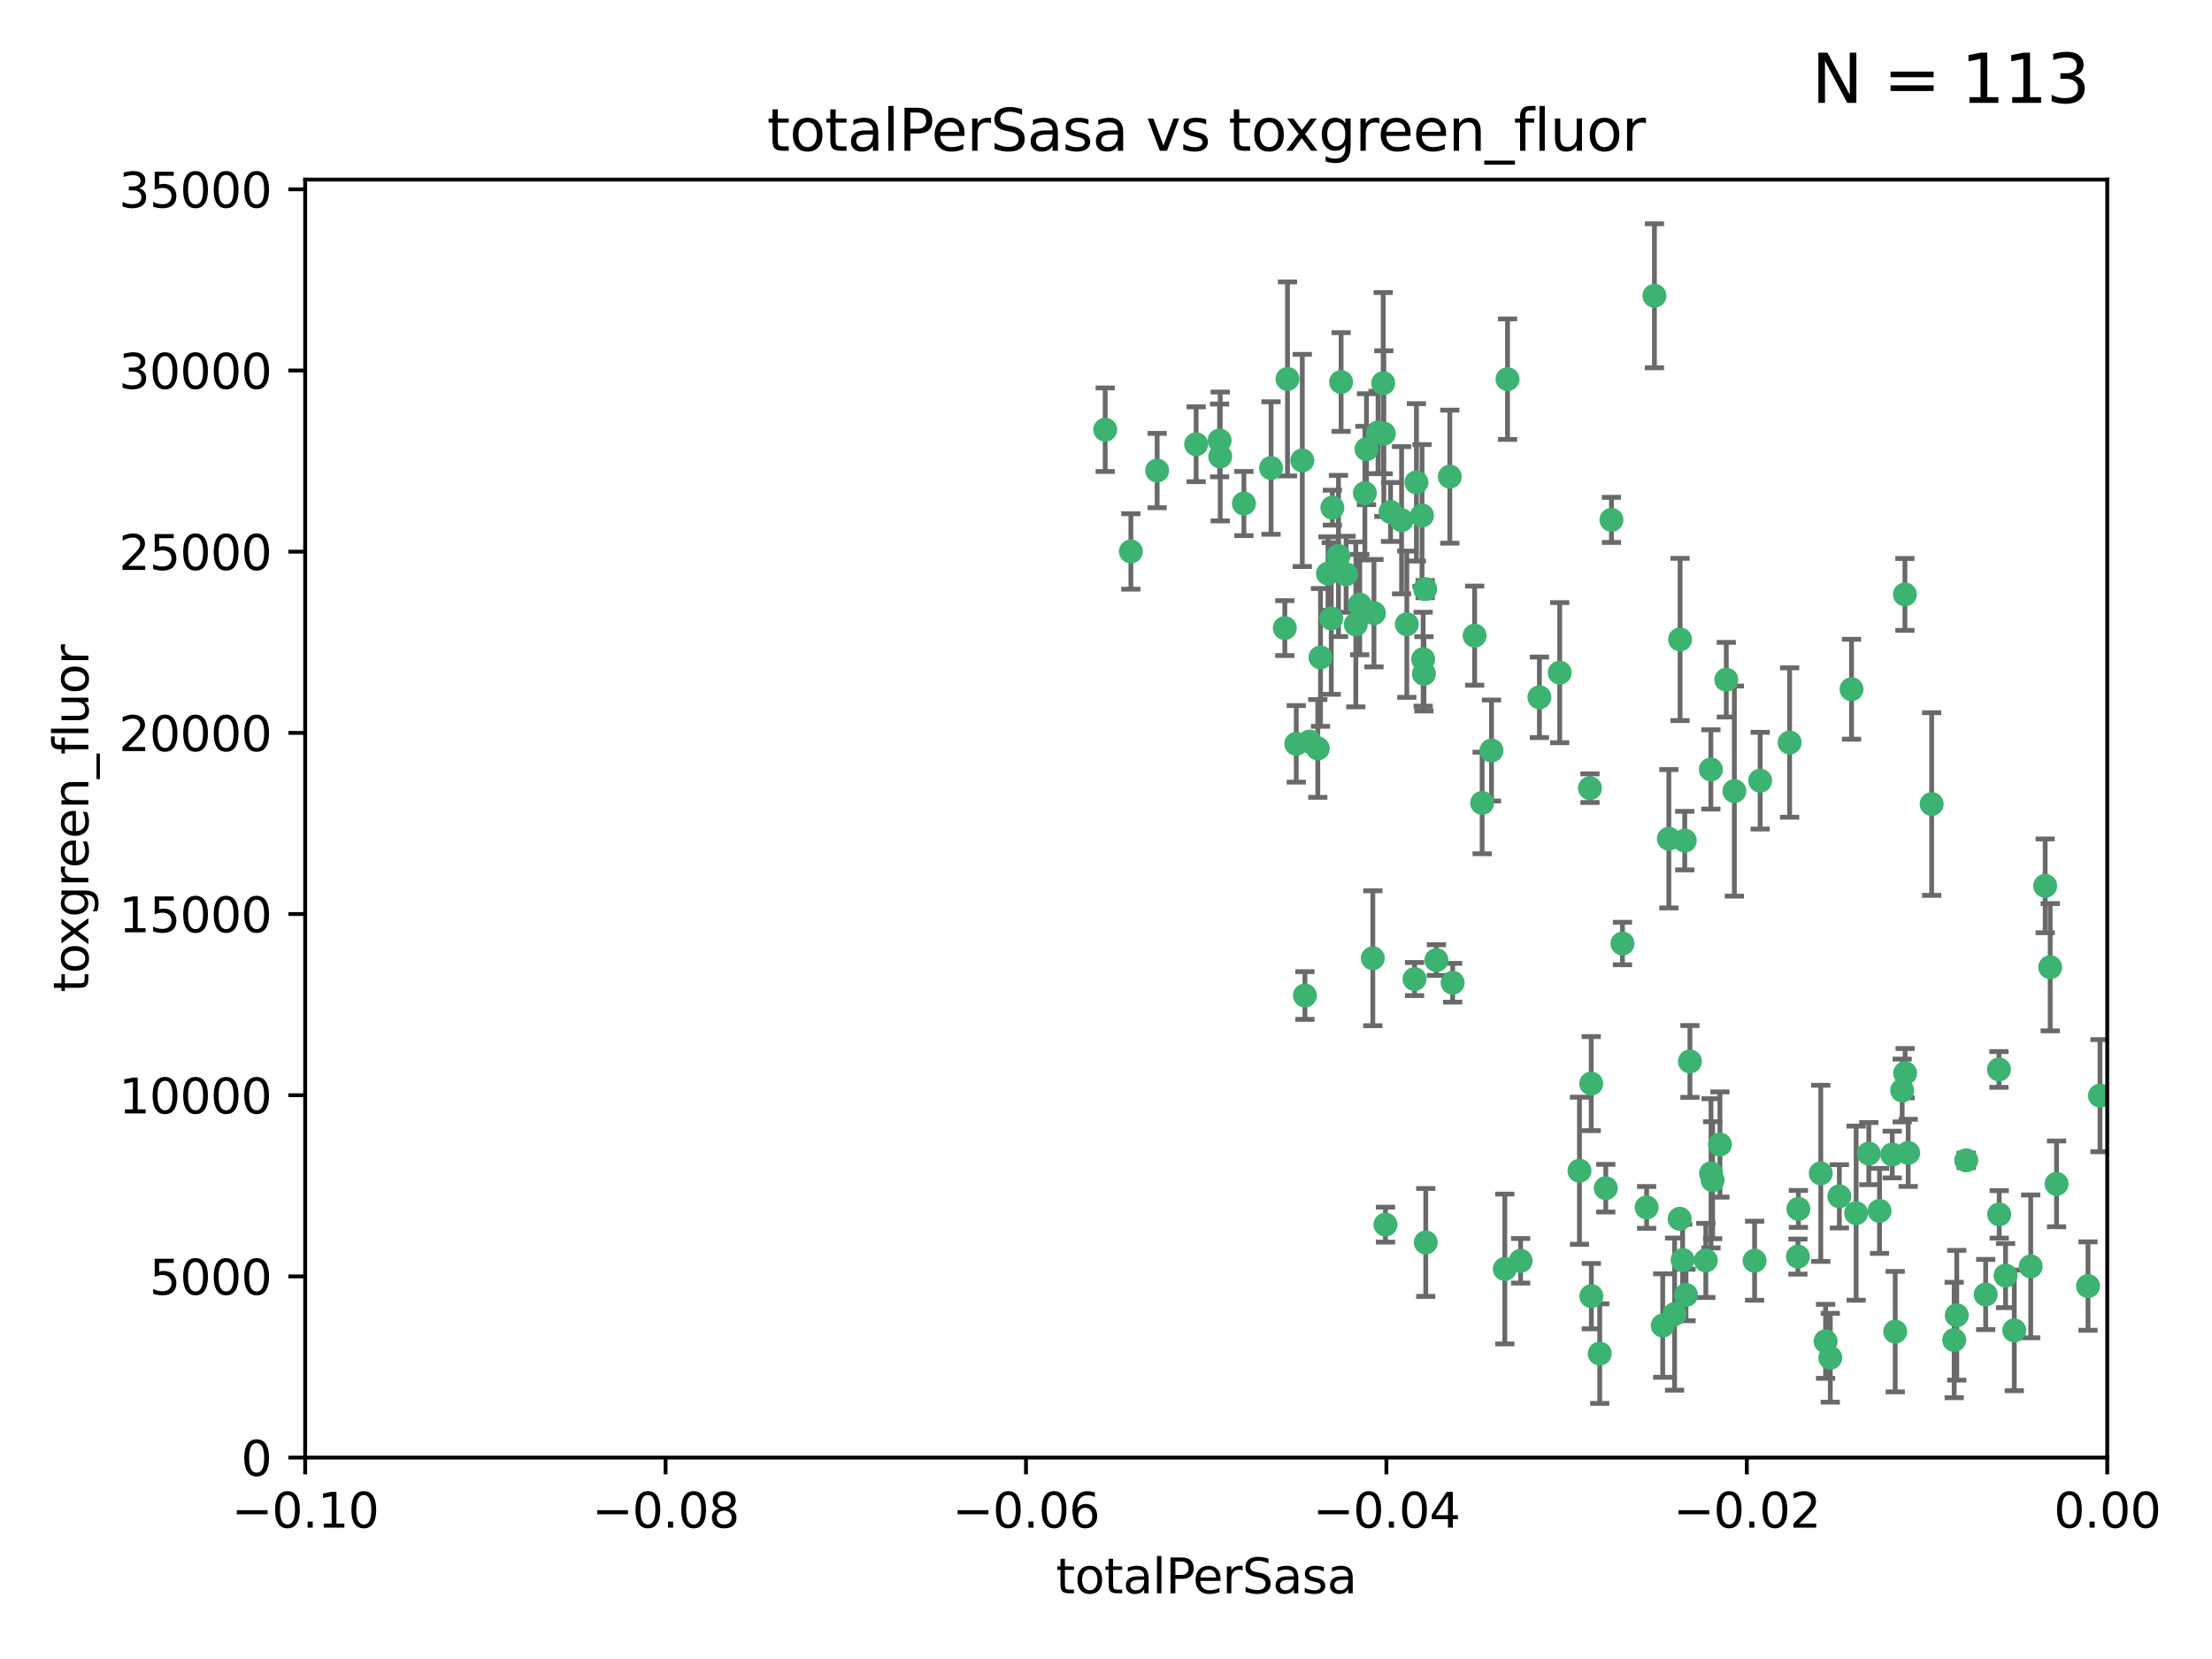 <?xml version="1.0" encoding="utf-8" standalone="no"?>
<!DOCTYPE svg PUBLIC "-//W3C//DTD SVG 1.1//EN"
  "http://www.w3.org/Graphics/SVG/1.1/DTD/svg11.dtd">
<svg xmlns:xlink="http://www.w3.org/1999/xlink" width="460.8pt" height="345.6pt" viewBox="0 0 460.8 345.6" xmlns="http://www.w3.org/2000/svg" version="1.1">
 <defs>
  <style type="text/css">*{stroke-linejoin: round; stroke-linecap: butt}</style>
 </defs>
 <g id="figure_1">
  <g id="patch_1">
   <path d="M 0 345.6 
L 460.8 345.6 
L 460.8 0 
L 0 0 
z
" style="fill: #ffffff"/>
  </g>
  <g id="axes_1">
   <g id="patch_2">
    <path d="M 63.571 303.64 
L 438.975 303.64 
L 438.975 37.411 
L 63.571 37.411 
z
" style="fill: #ffffff"/>
   </g>
   <g id="PathCollection_1">
    <defs>
     <path id="m48dfdda60f" d="M 0 1.118 
C 0.297 1.118 0.581 1 0.791 0.791 
C 1 0.581 1.118 0.297 1.118 0 
C 1.118 -0.297 1 -0.581 0.791 -0.791 
C 0.581 -1 0.297 -1.118 0 -1.118 
C -0.297 -1.118 -0.581 -1 -0.791 -0.791 
C -1 -0.581 -1.118 -0.297 -1.118 0 
C -1.118 0.297 -1 0.581 -0.791 0.791 
C -0.581 1 -0.297 1.118 0 1.118 
z
" style="stroke: #3cb371"/>
    </defs>
    <g clip-path="url(#pe6f1417448)">
     <use xlink:href="#m48dfdda60f" x="235.58" y="114.876" style="fill: #3cb371; stroke: #3cb371"/>
     <use xlink:href="#m48dfdda60f" x="268.211" y="78.941" style="fill: #3cb371; stroke: #3cb371"/>
     <use xlink:href="#m48dfdda60f" x="241.055" y="98.026" style="fill: #3cb371; stroke: #3cb371"/>
     <use xlink:href="#m48dfdda60f" x="254.195" y="95.094" style="fill: #3cb371; stroke: #3cb371"/>
     <use xlink:href="#m48dfdda60f" x="275.085" y="136.954" style="fill: #3cb371; stroke: #3cb371"/>
     <use xlink:href="#m48dfdda60f" x="230.231" y="89.516" style="fill: #3cb371; stroke: #3cb371"/>
     <use xlink:href="#m48dfdda60f" x="279.375" y="79.578" style="fill: #3cb371; stroke: #3cb371"/>
     <use xlink:href="#m48dfdda60f" x="271.293" y="95.918" style="fill: #3cb371; stroke: #3cb371"/>
     <use xlink:href="#m48dfdda60f" x="276.649" y="119.488" style="fill: #3cb371; stroke: #3cb371"/>
     <use xlink:href="#m48dfdda60f" x="284.327" y="102.727" style="fill: #3cb371; stroke: #3cb371"/>
     <use xlink:href="#m48dfdda60f" x="278.828" y="115.814" style="fill: #3cb371; stroke: #3cb371"/>
     <use xlink:href="#m48dfdda60f" x="277.33" y="128.839" style="fill: #3cb371; stroke: #3cb371"/>
     <use xlink:href="#m48dfdda60f" x="296.465" y="137.321" style="fill: #3cb371; stroke: #3cb371"/>
     <use xlink:href="#m48dfdda60f" x="295.068" y="100.483" style="fill: #3cb371; stroke: #3cb371"/>
     <use xlink:href="#m48dfdda60f" x="254.064" y="91.754" style="fill: #3cb371; stroke: #3cb371"/>
     <use xlink:href="#m48dfdda60f" x="283.258" y="125.947" style="fill: #3cb371; stroke: #3cb371"/>
     <use xlink:href="#m48dfdda60f" x="282.441" y="130.067" style="fill: #3cb371; stroke: #3cb371"/>
     <use xlink:href="#m48dfdda60f" x="272.826" y="154.483" style="fill: #3cb371; stroke: #3cb371"/>
     <use xlink:href="#m48dfdda60f" x="296.232" y="107.386" style="fill: #3cb371; stroke: #3cb371"/>
     <use xlink:href="#m48dfdda60f" x="289.681" y="106.653" style="fill: #3cb371; stroke: #3cb371"/>
     <use xlink:href="#m48dfdda60f" x="280.418" y="119.635" style="fill: #3cb371; stroke: #3cb371"/>
     <use xlink:href="#m48dfdda60f" x="288.148" y="79.819" style="fill: #3cb371; stroke: #3cb371"/>
     <use xlink:href="#m48dfdda60f" x="296.891" y="122.72" style="fill: #3cb371; stroke: #3cb371"/>
     <use xlink:href="#m48dfdda60f" x="294.679" y="203.953" style="fill: #3cb371; stroke: #3cb371"/>
     <use xlink:href="#m48dfdda60f" x="287.08" y="90.084" style="fill: #3cb371; stroke: #3cb371"/>
     <use xlink:href="#m48dfdda60f" x="270.035" y="154.954" style="fill: #3cb371; stroke: #3cb371"/>
     <use xlink:href="#m48dfdda60f" x="259.128" y="104.896" style="fill: #3cb371; stroke: #3cb371"/>
     <use xlink:href="#m48dfdda60f" x="302.023" y="99.298" style="fill: #3cb371; stroke: #3cb371"/>
     <use xlink:href="#m48dfdda60f" x="310.702" y="156.348" style="fill: #3cb371; stroke: #3cb371"/>
     <use xlink:href="#m48dfdda60f" x="316.773" y="262.649" style="fill: #3cb371; stroke: #3cb371"/>
     <use xlink:href="#m48dfdda60f" x="277.556" y="105.756" style="fill: #3cb371; stroke: #3cb371"/>
     <use xlink:href="#m48dfdda60f" x="264.783" y="97.498" style="fill: #3cb371; stroke: #3cb371"/>
     <use xlink:href="#m48dfdda60f" x="249.18" y="92.545" style="fill: #3cb371; stroke: #3cb371"/>
     <use xlink:href="#m48dfdda60f" x="288.274" y="90.332" style="fill: #3cb371; stroke: #3cb371"/>
     <use xlink:href="#m48dfdda60f" x="335.696" y="108.301" style="fill: #3cb371; stroke: #3cb371"/>
     <use xlink:href="#m48dfdda60f" x="293.065" y="130.038" style="fill: #3cb371; stroke: #3cb371"/>
     <use xlink:href="#m48dfdda60f" x="299.229" y="200.005" style="fill: #3cb371; stroke: #3cb371"/>
     <use xlink:href="#m48dfdda60f" x="314.046" y="78.988" style="fill: #3cb371; stroke: #3cb371"/>
     <use xlink:href="#m48dfdda60f" x="267.65" y="130.84" style="fill: #3cb371; stroke: #3cb371"/>
     <use xlink:href="#m48dfdda60f" x="274.522" y="155.918" style="fill: #3cb371; stroke: #3cb371"/>
     <use xlink:href="#m48dfdda60f" x="271.842" y="207.381" style="fill: #3cb371; stroke: #3cb371"/>
     <use xlink:href="#m48dfdda60f" x="288.62" y="255.109" style="fill: #3cb371; stroke: #3cb371"/>
     <use xlink:href="#m48dfdda60f" x="285.983" y="199.62" style="fill: #3cb371; stroke: #3cb371"/>
     <use xlink:href="#m48dfdda60f" x="291.972" y="108.373" style="fill: #3cb371; stroke: #3cb371"/>
     <use xlink:href="#m48dfdda60f" x="296.63" y="140.37" style="fill: #3cb371; stroke: #3cb371"/>
     <use xlink:href="#m48dfdda60f" x="284.666" y="93.572" style="fill: #3cb371; stroke: #3cb371"/>
     <use xlink:href="#m48dfdda60f" x="286.223" y="127.738" style="fill: #3cb371; stroke: #3cb371"/>
     <use xlink:href="#m48dfdda60f" x="308.755" y="167.27" style="fill: #3cb371; stroke: #3cb371"/>
     <use xlink:href="#m48dfdda60f" x="320.689" y="145.262" style="fill: #3cb371; stroke: #3cb371"/>
     <use xlink:href="#m48dfdda60f" x="324.917" y="140.122" style="fill: #3cb371; stroke: #3cb371"/>
     <use xlink:href="#m48dfdda60f" x="329.033" y="243.887" style="fill: #3cb371; stroke: #3cb371"/>
     <use xlink:href="#m48dfdda60f" x="331.504" y="270.01" style="fill: #3cb371; stroke: #3cb371"/>
     <use xlink:href="#m48dfdda60f" x="344.65" y="61.614" style="fill: #3cb371; stroke: #3cb371"/>
     <use xlink:href="#m48dfdda60f" x="307.195" y="132.411" style="fill: #3cb371; stroke: #3cb371"/>
     <use xlink:href="#m48dfdda60f" x="346.372" y="276.134" style="fill: #3cb371; stroke: #3cb371"/>
     <use xlink:href="#m48dfdda60f" x="349.906" y="253.893" style="fill: #3cb371; stroke: #3cb371"/>
     <use xlink:href="#m48dfdda60f" x="334.515" y="247.522" style="fill: #3cb371; stroke: #3cb371"/>
     <use xlink:href="#m48dfdda60f" x="302.616" y="204.723" style="fill: #3cb371; stroke: #3cb371"/>
     <use xlink:href="#m48dfdda60f" x="331.219" y="164.19" style="fill: #3cb371; stroke: #3cb371"/>
     <use xlink:href="#m48dfdda60f" x="349.991" y="133.213" style="fill: #3cb371; stroke: #3cb371"/>
     <use xlink:href="#m48dfdda60f" x="333.252" y="281.982" style="fill: #3cb371; stroke: #3cb371"/>
     <use xlink:href="#m48dfdda60f" x="356.402" y="160.289" style="fill: #3cb371; stroke: #3cb371"/>
     <use xlink:href="#m48dfdda60f" x="337.988" y="196.552" style="fill: #3cb371; stroke: #3cb371"/>
     <use xlink:href="#m48dfdda60f" x="348.844" y="273.75" style="fill: #3cb371; stroke: #3cb371"/>
     <use xlink:href="#m48dfdda60f" x="331.48" y="225.734" style="fill: #3cb371; stroke: #3cb371"/>
     <use xlink:href="#m48dfdda60f" x="352.043" y="221.118" style="fill: #3cb371; stroke: #3cb371"/>
     <use xlink:href="#m48dfdda60f" x="347.654" y="174.728" style="fill: #3cb371; stroke: #3cb371"/>
     <use xlink:href="#m48dfdda60f" x="356.438" y="244.424" style="fill: #3cb371; stroke: #3cb371"/>
     <use xlink:href="#m48dfdda60f" x="313.481" y="264.357" style="fill: #3cb371; stroke: #3cb371"/>
     <use xlink:href="#m48dfdda60f" x="359.619" y="141.593" style="fill: #3cb371; stroke: #3cb371"/>
     <use xlink:href="#m48dfdda60f" x="350.965" y="175.112" style="fill: #3cb371; stroke: #3cb371"/>
     <use xlink:href="#m48dfdda60f" x="351.226" y="269.764" style="fill: #3cb371; stroke: #3cb371"/>
     <use xlink:href="#m48dfdda60f" x="372.811" y="154.686" style="fill: #3cb371; stroke: #3cb371"/>
     <use xlink:href="#m48dfdda60f" x="343.023" y="251.524" style="fill: #3cb371; stroke: #3cb371"/>
     <use xlink:href="#m48dfdda60f" x="361.301" y="164.794" style="fill: #3cb371; stroke: #3cb371"/>
     <use xlink:href="#m48dfdda60f" x="374.538" y="261.772" style="fill: #3cb371; stroke: #3cb371"/>
     <use xlink:href="#m48dfdda60f" x="365.516" y="262.628" style="fill: #3cb371; stroke: #3cb371"/>
     <use xlink:href="#m48dfdda60f" x="355.356" y="262.571" style="fill: #3cb371; stroke: #3cb371"/>
     <use xlink:href="#m48dfdda60f" x="350.525" y="262.474" style="fill: #3cb371; stroke: #3cb371"/>
     <use xlink:href="#m48dfdda60f" x="385.708" y="143.576" style="fill: #3cb371; stroke: #3cb371"/>
     <use xlink:href="#m48dfdda60f" x="356.772" y="245.856" style="fill: #3cb371; stroke: #3cb371"/>
     <use xlink:href="#m48dfdda60f" x="358.294" y="238.42" style="fill: #3cb371; stroke: #3cb371"/>
     <use xlink:href="#m48dfdda60f" x="391.539" y="252.246" style="fill: #3cb371; stroke: #3cb371"/>
     <use xlink:href="#m48dfdda60f" x="394.187" y="240.511" style="fill: #3cb371; stroke: #3cb371"/>
     <use xlink:href="#m48dfdda60f" x="397.511" y="240.162" style="fill: #3cb371; stroke: #3cb371"/>
     <use xlink:href="#m48dfdda60f" x="297.012" y="258.827" style="fill: #3cb371; stroke: #3cb371"/>
     <use xlink:href="#m48dfdda60f" x="374.638" y="251.838" style="fill: #3cb371; stroke: #3cb371"/>
     <use xlink:href="#m48dfdda60f" x="380.305" y="279.423" style="fill: #3cb371; stroke: #3cb371"/>
     <use xlink:href="#m48dfdda60f" x="366.674" y="162.629" style="fill: #3cb371; stroke: #3cb371"/>
     <use xlink:href="#m48dfdda60f" x="402.401" y="167.495" style="fill: #3cb371; stroke: #3cb371"/>
     <use xlink:href="#m48dfdda60f" x="386.669" y="252.723" style="fill: #3cb371; stroke: #3cb371"/>
     <use xlink:href="#m48dfdda60f" x="396.872" y="223.562" style="fill: #3cb371; stroke: #3cb371"/>
     <use xlink:href="#m48dfdda60f" x="379.299" y="244.428" style="fill: #3cb371; stroke: #3cb371"/>
     <use xlink:href="#m48dfdda60f" x="381.282" y="282.837" style="fill: #3cb371; stroke: #3cb371"/>
     <use xlink:href="#m48dfdda60f" x="383.173" y="249.211" style="fill: #3cb371; stroke: #3cb371"/>
     <use xlink:href="#m48dfdda60f" x="396.26" y="227.169" style="fill: #3cb371; stroke: #3cb371"/>
     <use xlink:href="#m48dfdda60f" x="407.628" y="273.991" style="fill: #3cb371; stroke: #3cb371"/>
     <use xlink:href="#m48dfdda60f" x="396.83" y="123.828" style="fill: #3cb371; stroke: #3cb371"/>
     <use xlink:href="#m48dfdda60f" x="389.306" y="240.314" style="fill: #3cb371; stroke: #3cb371"/>
     <use xlink:href="#m48dfdda60f" x="394.812" y="277.409" style="fill: #3cb371; stroke: #3cb371"/>
     <use xlink:href="#m48dfdda60f" x="409.599" y="241.718" style="fill: #3cb371; stroke: #3cb371"/>
     <use xlink:href="#m48dfdda60f" x="407.093" y="279.141" style="fill: #3cb371; stroke: #3cb371"/>
     <use xlink:href="#m48dfdda60f" x="416.474" y="252.978" style="fill: #3cb371; stroke: #3cb371"/>
     <use xlink:href="#m48dfdda60f" x="413.653" y="269.669" style="fill: #3cb371; stroke: #3cb371"/>
     <use xlink:href="#m48dfdda60f" x="416.421" y="222.785" style="fill: #3cb371; stroke: #3cb371"/>
     <use xlink:href="#m48dfdda60f" x="417.796" y="265.728" style="fill: #3cb371; stroke: #3cb371"/>
     <use xlink:href="#m48dfdda60f" x="419.611" y="277.145" style="fill: #3cb371; stroke: #3cb371"/>
     <use xlink:href="#m48dfdda60f" x="427.094" y="201.488" style="fill: #3cb371; stroke: #3cb371"/>
     <use xlink:href="#m48dfdda60f" x="423.033" y="263.81" style="fill: #3cb371; stroke: #3cb371"/>
     <use xlink:href="#m48dfdda60f" x="426.049" y="184.534" style="fill: #3cb371; stroke: #3cb371"/>
     <use xlink:href="#m48dfdda60f" x="428.419" y="246.624" style="fill: #3cb371; stroke: #3cb371"/>
     <use xlink:href="#m48dfdda60f" x="434.973" y="267.91" style="fill: #3cb371; stroke: #3cb371"/>
     <use xlink:href="#m48dfdda60f" x="437.463" y="228.248" style="fill: #3cb371; stroke: #3cb371"/>
    </g>
   </g>
   <g id="matplotlib.axis_1">
    <g id="xtick_1">
     <g id="line2d_1">
      <defs>
       <path id="mf40062e5ba" d="M 0 0 
L 0 3.5 
" style="stroke: #000000; stroke-width: 0.8"/>
      </defs>
      <g>
       <use xlink:href="#mf40062e5ba" x="63.571" y="303.64" style="stroke: #000000; stroke-width: 0.8"/>
      </g>
     </g>
     <g id="text_1">
      <!-- −0.10 -->
      <g transform="translate(48.249 318.238)scale(0.1 -0.1)">
       <defs>
        <path id="DejaVuSans-2212" d="M 678 2272 
L 4684 2272 
L 4684 1741 
L 678 1741 
L 678 2272 
z
" transform="scale(0.016)"/>
        <path id="DejaVuSans-30" d="M 2034 4250 
Q 1547 4250 1301 3770 
Q 1056 3291 1056 2328 
Q 1056 1369 1301 889 
Q 1547 409 2034 409 
Q 2525 409 2770 889 
Q 3016 1369 3016 2328 
Q 3016 3291 2770 3770 
Q 2525 4250 2034 4250 
z
M 2034 4750 
Q 2819 4750 3233 4129 
Q 3647 3509 3647 2328 
Q 3647 1150 3233 529 
Q 2819 -91 2034 -91 
Q 1250 -91 836 529 
Q 422 1150 422 2328 
Q 422 3509 836 4129 
Q 1250 4750 2034 4750 
z
" transform="scale(0.016)"/>
        <path id="DejaVuSans-2e" d="M 684 794 
L 1344 794 
L 1344 0 
L 684 0 
L 684 794 
z
" transform="scale(0.016)"/>
        <path id="DejaVuSans-31" d="M 794 531 
L 1825 531 
L 1825 4091 
L 703 3866 
L 703 4441 
L 1819 4666 
L 2450 4666 
L 2450 531 
L 3481 531 
L 3481 0 
L 794 0 
L 794 531 
z
" transform="scale(0.016)"/>
       </defs>
       <use xlink:href="#DejaVuSans-2212"/>
       <use xlink:href="#DejaVuSans-30" x="83.789"/>
       <use xlink:href="#DejaVuSans-2e" x="147.412"/>
       <use xlink:href="#DejaVuSans-31" x="179.199"/>
       <use xlink:href="#DejaVuSans-30" x="242.822"/>
      </g>
     </g>
    </g>
    <g id="xtick_2">
     <g id="line2d_2">
      <g>
       <use xlink:href="#mf40062e5ba" x="138.652" y="303.64" style="stroke: #000000; stroke-width: 0.8"/>
      </g>
     </g>
     <g id="text_2">
      <!-- −0.08 -->
      <g transform="translate(123.329 318.238)scale(0.1 -0.1)">
       <defs>
        <path id="DejaVuSans-38" d="M 2034 2216 
Q 1584 2216 1326 1975 
Q 1069 1734 1069 1313 
Q 1069 891 1326 650 
Q 1584 409 2034 409 
Q 2484 409 2743 651 
Q 3003 894 3003 1313 
Q 3003 1734 2745 1975 
Q 2488 2216 2034 2216 
z
M 1403 2484 
Q 997 2584 770 2862 
Q 544 3141 544 3541 
Q 544 4100 942 4425 
Q 1341 4750 2034 4750 
Q 2731 4750 3128 4425 
Q 3525 4100 3525 3541 
Q 3525 3141 3298 2862 
Q 3072 2584 2669 2484 
Q 3125 2378 3379 2068 
Q 3634 1759 3634 1313 
Q 3634 634 3220 271 
Q 2806 -91 2034 -91 
Q 1263 -91 848 271 
Q 434 634 434 1313 
Q 434 1759 690 2068 
Q 947 2378 1403 2484 
z
M 1172 3481 
Q 1172 3119 1398 2916 
Q 1625 2713 2034 2713 
Q 2441 2713 2670 2916 
Q 2900 3119 2900 3481 
Q 2900 3844 2670 4047 
Q 2441 4250 2034 4250 
Q 1625 4250 1398 4047 
Q 1172 3844 1172 3481 
z
" transform="scale(0.016)"/>
       </defs>
       <use xlink:href="#DejaVuSans-2212"/>
       <use xlink:href="#DejaVuSans-30" x="83.789"/>
       <use xlink:href="#DejaVuSans-2e" x="147.412"/>
       <use xlink:href="#DejaVuSans-30" x="179.199"/>
       <use xlink:href="#DejaVuSans-38" x="242.822"/>
      </g>
     </g>
    </g>
    <g id="xtick_3">
     <g id="line2d_3">
      <g>
       <use xlink:href="#mf40062e5ba" x="213.733" y="303.64" style="stroke: #000000; stroke-width: 0.8"/>
      </g>
     </g>
     <g id="text_3">
      <!-- −0.06 -->
      <g transform="translate(198.41 318.238)scale(0.1 -0.1)">
       <defs>
        <path id="DejaVuSans-36" d="M 2113 2584 
Q 1688 2584 1439 2293 
Q 1191 2003 1191 1497 
Q 1191 994 1439 701 
Q 1688 409 2113 409 
Q 2538 409 2786 701 
Q 3034 994 3034 1497 
Q 3034 2003 2786 2293 
Q 2538 2584 2113 2584 
z
M 3366 4563 
L 3366 3988 
Q 3128 4100 2886 4159 
Q 2644 4219 2406 4219 
Q 1781 4219 1451 3797 
Q 1122 3375 1075 2522 
Q 1259 2794 1537 2939 
Q 1816 3084 2150 3084 
Q 2853 3084 3261 2657 
Q 3669 2231 3669 1497 
Q 3669 778 3244 343 
Q 2819 -91 2113 -91 
Q 1303 -91 875 529 
Q 447 1150 447 2328 
Q 447 3434 972 4092 
Q 1497 4750 2381 4750 
Q 2619 4750 2861 4703 
Q 3103 4656 3366 4563 
z
" transform="scale(0.016)"/>
       </defs>
       <use xlink:href="#DejaVuSans-2212"/>
       <use xlink:href="#DejaVuSans-30" x="83.789"/>
       <use xlink:href="#DejaVuSans-2e" x="147.412"/>
       <use xlink:href="#DejaVuSans-30" x="179.199"/>
       <use xlink:href="#DejaVuSans-36" x="242.822"/>
      </g>
     </g>
    </g>
    <g id="xtick_4">
     <g id="line2d_4">
      <g>
       <use xlink:href="#mf40062e5ba" x="288.813" y="303.64" style="stroke: #000000; stroke-width: 0.8"/>
      </g>
     </g>
     <g id="text_4">
      <!-- −0.04 -->
      <g transform="translate(273.491 318.238)scale(0.1 -0.1)">
       <defs>
        <path id="DejaVuSans-34" d="M 2419 4116 
L 825 1625 
L 2419 1625 
L 2419 4116 
z
M 2253 4666 
L 3047 4666 
L 3047 1625 
L 3713 1625 
L 3713 1100 
L 3047 1100 
L 3047 0 
L 2419 0 
L 2419 1100 
L 313 1100 
L 313 1709 
L 2253 4666 
z
" transform="scale(0.016)"/>
       </defs>
       <use xlink:href="#DejaVuSans-2212"/>
       <use xlink:href="#DejaVuSans-30" x="83.789"/>
       <use xlink:href="#DejaVuSans-2e" x="147.412"/>
       <use xlink:href="#DejaVuSans-30" x="179.199"/>
       <use xlink:href="#DejaVuSans-34" x="242.822"/>
      </g>
     </g>
    </g>
    <g id="xtick_5">
     <g id="line2d_5">
      <g>
       <use xlink:href="#mf40062e5ba" x="363.894" y="303.64" style="stroke: #000000; stroke-width: 0.8"/>
      </g>
     </g>
     <g id="text_5">
      <!-- −0.02 -->
      <g transform="translate(348.572 318.238)scale(0.1 -0.1)">
       <defs>
        <path id="DejaVuSans-32" d="M 1228 531 
L 3431 531 
L 3431 0 
L 469 0 
L 469 531 
Q 828 903 1448 1529 
Q 2069 2156 2228 2338 
Q 2531 2678 2651 2914 
Q 2772 3150 2772 3378 
Q 2772 3750 2511 3984 
Q 2250 4219 1831 4219 
Q 1534 4219 1204 4116 
Q 875 4013 500 3803 
L 500 4441 
Q 881 4594 1212 4672 
Q 1544 4750 1819 4750 
Q 2544 4750 2975 4387 
Q 3406 4025 3406 3419 
Q 3406 3131 3298 2873 
Q 3191 2616 2906 2266 
Q 2828 2175 2409 1742 
Q 1991 1309 1228 531 
z
" transform="scale(0.016)"/>
       </defs>
       <use xlink:href="#DejaVuSans-2212"/>
       <use xlink:href="#DejaVuSans-30" x="83.789"/>
       <use xlink:href="#DejaVuSans-2e" x="147.412"/>
       <use xlink:href="#DejaVuSans-30" x="179.199"/>
       <use xlink:href="#DejaVuSans-32" x="242.822"/>
      </g>
     </g>
    </g>
    <g id="xtick_6">
     <g id="line2d_6">
      <g>
       <use xlink:href="#mf40062e5ba" x="438.975" y="303.64" style="stroke: #000000; stroke-width: 0.8"/>
      </g>
     </g>
     <g id="text_6">
      <!-- 0.00 -->
      <g transform="translate(427.842 318.238)scale(0.1 -0.1)">
       <use xlink:href="#DejaVuSans-30"/>
       <use xlink:href="#DejaVuSans-2e" x="63.623"/>
       <use xlink:href="#DejaVuSans-30" x="95.41"/>
       <use xlink:href="#DejaVuSans-30" x="159.033"/>
      </g>
     </g>
    </g>
    <g id="text_7">
     <!-- totalPerSasa -->
     <g transform="translate(219.968 331.917)scale(0.1 -0.1)">
      <defs>
       <path id="DejaVuSans-74" d="M 1172 4494 
L 1172 3500 
L 2356 3500 
L 2356 3053 
L 1172 3053 
L 1172 1153 
Q 1172 725 1289 603 
Q 1406 481 1766 481 
L 2356 481 
L 2356 0 
L 1766 0 
Q 1100 0 847 248 
Q 594 497 594 1153 
L 594 3053 
L 172 3053 
L 172 3500 
L 594 3500 
L 594 4494 
L 1172 4494 
z
" transform="scale(0.016)"/>
       <path id="DejaVuSans-6f" d="M 1959 3097 
Q 1497 3097 1228 2736 
Q 959 2375 959 1747 
Q 959 1119 1226 758 
Q 1494 397 1959 397 
Q 2419 397 2687 759 
Q 2956 1122 2956 1747 
Q 2956 2369 2687 2733 
Q 2419 3097 1959 3097 
z
M 1959 3584 
Q 2709 3584 3137 3096 
Q 3566 2609 3566 1747 
Q 3566 888 3137 398 
Q 2709 -91 1959 -91 
Q 1206 -91 779 398 
Q 353 888 353 1747 
Q 353 2609 779 3096 
Q 1206 3584 1959 3584 
z
" transform="scale(0.016)"/>
       <path id="DejaVuSans-61" d="M 2194 1759 
Q 1497 1759 1228 1600 
Q 959 1441 959 1056 
Q 959 750 1161 570 
Q 1363 391 1709 391 
Q 2188 391 2477 730 
Q 2766 1069 2766 1631 
L 2766 1759 
L 2194 1759 
z
M 3341 1997 
L 3341 0 
L 2766 0 
L 2766 531 
Q 2569 213 2275 61 
Q 1981 -91 1556 -91 
Q 1019 -91 701 211 
Q 384 513 384 1019 
Q 384 1609 779 1909 
Q 1175 2209 1959 2209 
L 2766 2209 
L 2766 2266 
Q 2766 2663 2505 2880 
Q 2244 3097 1772 3097 
Q 1472 3097 1187 3025 
Q 903 2953 641 2809 
L 641 3341 
Q 956 3463 1253 3523 
Q 1550 3584 1831 3584 
Q 2591 3584 2966 3190 
Q 3341 2797 3341 1997 
z
" transform="scale(0.016)"/>
       <path id="DejaVuSans-6c" d="M 603 4863 
L 1178 4863 
L 1178 0 
L 603 0 
L 603 4863 
z
" transform="scale(0.016)"/>
       <path id="DejaVuSans-50" d="M 1259 4147 
L 1259 2394 
L 2053 2394 
Q 2494 2394 2734 2622 
Q 2975 2850 2975 3272 
Q 2975 3691 2734 3919 
Q 2494 4147 2053 4147 
L 1259 4147 
z
M 628 4666 
L 2053 4666 
Q 2838 4666 3239 4311 
Q 3641 3956 3641 3272 
Q 3641 2581 3239 2228 
Q 2838 1875 2053 1875 
L 1259 1875 
L 1259 0 
L 628 0 
L 628 4666 
z
" transform="scale(0.016)"/>
       <path id="DejaVuSans-65" d="M 3597 1894 
L 3597 1613 
L 953 1613 
Q 991 1019 1311 708 
Q 1631 397 2203 397 
Q 2534 397 2845 478 
Q 3156 559 3463 722 
L 3463 178 
Q 3153 47 2828 -22 
Q 2503 -91 2169 -91 
Q 1331 -91 842 396 
Q 353 884 353 1716 
Q 353 2575 817 3079 
Q 1281 3584 2069 3584 
Q 2775 3584 3186 3129 
Q 3597 2675 3597 1894 
z
M 3022 2063 
Q 3016 2534 2758 2815 
Q 2500 3097 2075 3097 
Q 1594 3097 1305 2825 
Q 1016 2553 972 2059 
L 3022 2063 
z
" transform="scale(0.016)"/>
       <path id="DejaVuSans-72" d="M 2631 2963 
Q 2534 3019 2420 3045 
Q 2306 3072 2169 3072 
Q 1681 3072 1420 2755 
Q 1159 2438 1159 1844 
L 1159 0 
L 581 0 
L 581 3500 
L 1159 3500 
L 1159 2956 
Q 1341 3275 1631 3429 
Q 1922 3584 2338 3584 
Q 2397 3584 2469 3576 
Q 2541 3569 2628 3553 
L 2631 2963 
z
" transform="scale(0.016)"/>
       <path id="DejaVuSans-53" d="M 3425 4513 
L 3425 3897 
Q 3066 4069 2747 4153 
Q 2428 4238 2131 4238 
Q 1616 4238 1336 4038 
Q 1056 3838 1056 3469 
Q 1056 3159 1242 3001 
Q 1428 2844 1947 2747 
L 2328 2669 
Q 3034 2534 3370 2195 
Q 3706 1856 3706 1288 
Q 3706 609 3251 259 
Q 2797 -91 1919 -91 
Q 1588 -91 1214 -16 
Q 841 59 441 206 
L 441 856 
Q 825 641 1194 531 
Q 1563 422 1919 422 
Q 2459 422 2753 634 
Q 3047 847 3047 1241 
Q 3047 1584 2836 1778 
Q 2625 1972 2144 2069 
L 1759 2144 
Q 1053 2284 737 2584 
Q 422 2884 422 3419 
Q 422 4038 858 4394 
Q 1294 4750 2059 4750 
Q 2388 4750 2728 4690 
Q 3069 4631 3425 4513 
z
" transform="scale(0.016)"/>
       <path id="DejaVuSans-73" d="M 2834 3397 
L 2834 2853 
Q 2591 2978 2328 3040 
Q 2066 3103 1784 3103 
Q 1356 3103 1142 2972 
Q 928 2841 928 2578 
Q 928 2378 1081 2264 
Q 1234 2150 1697 2047 
L 1894 2003 
Q 2506 1872 2764 1633 
Q 3022 1394 3022 966 
Q 3022 478 2636 193 
Q 2250 -91 1575 -91 
Q 1294 -91 989 -36 
Q 684 19 347 128 
L 347 722 
Q 666 556 975 473 
Q 1284 391 1588 391 
Q 1994 391 2212 530 
Q 2431 669 2431 922 
Q 2431 1156 2273 1281 
Q 2116 1406 1581 1522 
L 1381 1569 
Q 847 1681 609 1914 
Q 372 2147 372 2553 
Q 372 3047 722 3315 
Q 1072 3584 1716 3584 
Q 2034 3584 2315 3537 
Q 2597 3491 2834 3397 
z
" transform="scale(0.016)"/>
      </defs>
      <use xlink:href="#DejaVuSans-74"/>
      <use xlink:href="#DejaVuSans-6f" x="39.209"/>
      <use xlink:href="#DejaVuSans-74" x="100.391"/>
      <use xlink:href="#DejaVuSans-61" x="139.6"/>
      <use xlink:href="#DejaVuSans-6c" x="200.879"/>
      <use xlink:href="#DejaVuSans-50" x="228.662"/>
      <use xlink:href="#DejaVuSans-65" x="285.34"/>
      <use xlink:href="#DejaVuSans-72" x="346.863"/>
      <use xlink:href="#DejaVuSans-53" x="387.977"/>
      <use xlink:href="#DejaVuSans-61" x="451.453"/>
      <use xlink:href="#DejaVuSans-73" x="512.732"/>
      <use xlink:href="#DejaVuSans-61" x="564.832"/>
     </g>
    </g>
   </g>
   <g id="matplotlib.axis_2">
    <g id="ytick_1">
     <g id="line2d_7">
      <defs>
       <path id="mb052449cf8" d="M 0 0 
L -3.5 0 
" style="stroke: #000000; stroke-width: 0.8"/>
      </defs>
      <g>
       <use xlink:href="#mb052449cf8" x="63.571" y="303.64" style="stroke: #000000; stroke-width: 0.8"/>
      </g>
     </g>
     <g id="text_8">
      <!-- 0 -->
      <g transform="translate(50.209 307.439)scale(0.1 -0.1)">
       <use xlink:href="#DejaVuSans-30"/>
      </g>
     </g>
    </g>
    <g id="ytick_2">
     <g id="line2d_8">
      <g>
       <use xlink:href="#mb052449cf8" x="63.571" y="265.897" style="stroke: #000000; stroke-width: 0.8"/>
      </g>
     </g>
     <g id="text_9">
      <!-- 5000 -->
      <g transform="translate(31.121 269.696)scale(0.1 -0.1)">
       <defs>
        <path id="DejaVuSans-35" d="M 691 4666 
L 3169 4666 
L 3169 4134 
L 1269 4134 
L 1269 2991 
Q 1406 3038 1543 3061 
Q 1681 3084 1819 3084 
Q 2600 3084 3056 2656 
Q 3513 2228 3513 1497 
Q 3513 744 3044 326 
Q 2575 -91 1722 -91 
Q 1428 -91 1123 -41 
Q 819 9 494 109 
L 494 744 
Q 775 591 1075 516 
Q 1375 441 1709 441 
Q 2250 441 2565 725 
Q 2881 1009 2881 1497 
Q 2881 1984 2565 2268 
Q 2250 2553 1709 2553 
Q 1456 2553 1204 2497 
Q 953 2441 691 2322 
L 691 4666 
z
" transform="scale(0.016)"/>
       </defs>
       <use xlink:href="#DejaVuSans-35"/>
       <use xlink:href="#DejaVuSans-30" x="63.623"/>
       <use xlink:href="#DejaVuSans-30" x="127.246"/>
       <use xlink:href="#DejaVuSans-30" x="190.869"/>
      </g>
     </g>
    </g>
    <g id="ytick_3">
     <g id="line2d_9">
      <g>
       <use xlink:href="#mb052449cf8" x="63.571" y="228.154" style="stroke: #000000; stroke-width: 0.8"/>
      </g>
     </g>
     <g id="text_10">
      <!-- 10000 -->
      <g transform="translate(24.759 231.953)scale(0.1 -0.1)">
       <use xlink:href="#DejaVuSans-31"/>
       <use xlink:href="#DejaVuSans-30" x="63.623"/>
       <use xlink:href="#DejaVuSans-30" x="127.246"/>
       <use xlink:href="#DejaVuSans-30" x="190.869"/>
       <use xlink:href="#DejaVuSans-30" x="254.492"/>
      </g>
     </g>
    </g>
    <g id="ytick_4">
     <g id="line2d_10">
      <g>
       <use xlink:href="#mb052449cf8" x="63.571" y="190.411" style="stroke: #000000; stroke-width: 0.8"/>
      </g>
     </g>
     <g id="text_11">
      <!-- 15000 -->
      <g transform="translate(24.759 194.21)scale(0.1 -0.1)">
       <use xlink:href="#DejaVuSans-31"/>
       <use xlink:href="#DejaVuSans-35" x="63.623"/>
       <use xlink:href="#DejaVuSans-30" x="127.246"/>
       <use xlink:href="#DejaVuSans-30" x="190.869"/>
       <use xlink:href="#DejaVuSans-30" x="254.492"/>
      </g>
     </g>
    </g>
    <g id="ytick_5">
     <g id="line2d_11">
      <g>
       <use xlink:href="#mb052449cf8" x="63.571" y="152.668" style="stroke: #000000; stroke-width: 0.8"/>
      </g>
     </g>
     <g id="text_12">
      <!-- 20000 -->
      <g transform="translate(24.759 156.467)scale(0.1 -0.1)">
       <use xlink:href="#DejaVuSans-32"/>
       <use xlink:href="#DejaVuSans-30" x="63.623"/>
       <use xlink:href="#DejaVuSans-30" x="127.246"/>
       <use xlink:href="#DejaVuSans-30" x="190.869"/>
       <use xlink:href="#DejaVuSans-30" x="254.492"/>
      </g>
     </g>
    </g>
    <g id="ytick_6">
     <g id="line2d_12">
      <g>
       <use xlink:href="#mb052449cf8" x="63.571" y="114.925" style="stroke: #000000; stroke-width: 0.8"/>
      </g>
     </g>
     <g id="text_13">
      <!-- 25000 -->
      <g transform="translate(24.759 118.724)scale(0.1 -0.1)">
       <use xlink:href="#DejaVuSans-32"/>
       <use xlink:href="#DejaVuSans-35" x="63.623"/>
       <use xlink:href="#DejaVuSans-30" x="127.246"/>
       <use xlink:href="#DejaVuSans-30" x="190.869"/>
       <use xlink:href="#DejaVuSans-30" x="254.492"/>
      </g>
     </g>
    </g>
    <g id="ytick_7">
     <g id="line2d_13">
      <g>
       <use xlink:href="#mb052449cf8" x="63.571" y="77.181" style="stroke: #000000; stroke-width: 0.8"/>
      </g>
     </g>
     <g id="text_14">
      <!-- 30000 -->
      <g transform="translate(24.759 80.981)scale(0.1 -0.1)">
       <defs>
        <path id="DejaVuSans-33" d="M 2597 2516 
Q 3050 2419 3304 2112 
Q 3559 1806 3559 1356 
Q 3559 666 3084 287 
Q 2609 -91 1734 -91 
Q 1441 -91 1130 -33 
Q 819 25 488 141 
L 488 750 
Q 750 597 1062 519 
Q 1375 441 1716 441 
Q 2309 441 2620 675 
Q 2931 909 2931 1356 
Q 2931 1769 2642 2001 
Q 2353 2234 1838 2234 
L 1294 2234 
L 1294 2753 
L 1863 2753 
Q 2328 2753 2575 2939 
Q 2822 3125 2822 3475 
Q 2822 3834 2567 4026 
Q 2313 4219 1838 4219 
Q 1578 4219 1281 4162 
Q 984 4106 628 3988 
L 628 4550 
Q 988 4650 1302 4700 
Q 1616 4750 1894 4750 
Q 2613 4750 3031 4423 
Q 3450 4097 3450 3541 
Q 3450 3153 3228 2886 
Q 3006 2619 2597 2516 
z
" transform="scale(0.016)"/>
       </defs>
       <use xlink:href="#DejaVuSans-33"/>
       <use xlink:href="#DejaVuSans-30" x="63.623"/>
       <use xlink:href="#DejaVuSans-30" x="127.246"/>
       <use xlink:href="#DejaVuSans-30" x="190.869"/>
       <use xlink:href="#DejaVuSans-30" x="254.492"/>
      </g>
     </g>
    </g>
    <g id="ytick_8">
     <g id="line2d_14">
      <g>
       <use xlink:href="#mb052449cf8" x="63.571" y="39.438" style="stroke: #000000; stroke-width: 0.8"/>
      </g>
     </g>
     <g id="text_15">
      <!-- 35000 -->
      <g transform="translate(24.759 43.238)scale(0.1 -0.1)">
       <use xlink:href="#DejaVuSans-33"/>
       <use xlink:href="#DejaVuSans-35" x="63.623"/>
       <use xlink:href="#DejaVuSans-30" x="127.246"/>
       <use xlink:href="#DejaVuSans-30" x="190.869"/>
       <use xlink:href="#DejaVuSans-30" x="254.492"/>
      </g>
     </g>
    </g>
    <g id="text_16">
     <!-- toxgreen_fluor -->
     <g transform="translate(18.401 206.72)rotate(-90)scale(0.1 -0.1)">
      <defs>
       <path id="DejaVuSans-78" d="M 3513 3500 
L 2247 1797 
L 3578 0 
L 2900 0 
L 1881 1375 
L 863 0 
L 184 0 
L 1544 1831 
L 300 3500 
L 978 3500 
L 1906 2253 
L 2834 3500 
L 3513 3500 
z
" transform="scale(0.016)"/>
       <path id="DejaVuSans-67" d="M 2906 1791 
Q 2906 2416 2648 2759 
Q 2391 3103 1925 3103 
Q 1463 3103 1205 2759 
Q 947 2416 947 1791 
Q 947 1169 1205 825 
Q 1463 481 1925 481 
Q 2391 481 2648 825 
Q 2906 1169 2906 1791 
z
M 3481 434 
Q 3481 -459 3084 -895 
Q 2688 -1331 1869 -1331 
Q 1566 -1331 1297 -1286 
Q 1028 -1241 775 -1147 
L 775 -588 
Q 1028 -725 1275 -790 
Q 1522 -856 1778 -856 
Q 2344 -856 2625 -561 
Q 2906 -266 2906 331 
L 2906 616 
Q 2728 306 2450 153 
Q 2172 0 1784 0 
Q 1141 0 747 490 
Q 353 981 353 1791 
Q 353 2603 747 3093 
Q 1141 3584 1784 3584 
Q 2172 3584 2450 3431 
Q 2728 3278 2906 2969 
L 2906 3500 
L 3481 3500 
L 3481 434 
z
" transform="scale(0.016)"/>
       <path id="DejaVuSans-6e" d="M 3513 2113 
L 3513 0 
L 2938 0 
L 2938 2094 
Q 2938 2591 2744 2837 
Q 2550 3084 2163 3084 
Q 1697 3084 1428 2787 
Q 1159 2491 1159 1978 
L 1159 0 
L 581 0 
L 581 3500 
L 1159 3500 
L 1159 2956 
Q 1366 3272 1645 3428 
Q 1925 3584 2291 3584 
Q 2894 3584 3203 3211 
Q 3513 2838 3513 2113 
z
" transform="scale(0.016)"/>
       <path id="DejaVuSans-5f" d="M 3263 -1063 
L 3263 -1509 
L -63 -1509 
L -63 -1063 
L 3263 -1063 
z
" transform="scale(0.016)"/>
       <path id="DejaVuSans-66" d="M 2375 4863 
L 2375 4384 
L 1825 4384 
Q 1516 4384 1395 4259 
Q 1275 4134 1275 3809 
L 1275 3500 
L 2222 3500 
L 2222 3053 
L 1275 3053 
L 1275 0 
L 697 0 
L 697 3053 
L 147 3053 
L 147 3500 
L 697 3500 
L 697 3744 
Q 697 4328 969 4595 
Q 1241 4863 1831 4863 
L 2375 4863 
z
" transform="scale(0.016)"/>
       <path id="DejaVuSans-75" d="M 544 1381 
L 544 3500 
L 1119 3500 
L 1119 1403 
Q 1119 906 1312 657 
Q 1506 409 1894 409 
Q 2359 409 2629 706 
Q 2900 1003 2900 1516 
L 2900 3500 
L 3475 3500 
L 3475 0 
L 2900 0 
L 2900 538 
Q 2691 219 2414 64 
Q 2138 -91 1772 -91 
Q 1169 -91 856 284 
Q 544 659 544 1381 
z
M 1991 3584 
L 1991 3584 
z
" transform="scale(0.016)"/>
      </defs>
      <use xlink:href="#DejaVuSans-74"/>
      <use xlink:href="#DejaVuSans-6f" x="39.209"/>
      <use xlink:href="#DejaVuSans-78" x="97.266"/>
      <use xlink:href="#DejaVuSans-67" x="156.445"/>
      <use xlink:href="#DejaVuSans-72" x="219.922"/>
      <use xlink:href="#DejaVuSans-65" x="258.785"/>
      <use xlink:href="#DejaVuSans-65" x="320.309"/>
      <use xlink:href="#DejaVuSans-6e" x="381.832"/>
      <use xlink:href="#DejaVuSans-5f" x="445.211"/>
      <use xlink:href="#DejaVuSans-66" x="495.211"/>
      <use xlink:href="#DejaVuSans-6c" x="530.416"/>
      <use xlink:href="#DejaVuSans-75" x="558.199"/>
      <use xlink:href="#DejaVuSans-6f" x="621.578"/>
      <use xlink:href="#DejaVuSans-72" x="682.76"/>
     </g>
    </g>
   </g>
   <g id="LineCollection_1">
    <path d="M 235.58 122.737 
L 235.58 107.014 
" clip-path="url(#pe6f1417448)" style="fill: none; stroke: #696969"/>
    <path d="M 268.211 99.149 
L 268.211 58.733 
" clip-path="url(#pe6f1417448)" style="fill: none; stroke: #696969"/>
    <path d="M 241.055 105.772 
L 241.055 90.281 
" clip-path="url(#pe6f1417448)" style="fill: none; stroke: #696969"/>
    <path d="M 254.195 108.514 
L 254.195 81.675 
" clip-path="url(#pe6f1417448)" style="fill: none; stroke: #696969"/>
    <path d="M 275.085 151.309 
L 275.085 122.599 
" clip-path="url(#pe6f1417448)" style="fill: none; stroke: #696969"/>
    <path d="M 230.231 98.217 
L 230.231 80.815 
" clip-path="url(#pe6f1417448)" style="fill: none; stroke: #696969"/>
    <path d="M 279.375 89.863 
L 279.375 69.294 
" clip-path="url(#pe6f1417448)" style="fill: none; stroke: #696969"/>
    <path d="M 271.293 118.013 
L 271.293 73.824 
" clip-path="url(#pe6f1417448)" style="fill: none; stroke: #696969"/>
    <path d="M 276.649 127.133 
L 276.649 111.844 
" clip-path="url(#pe6f1417448)" style="fill: none; stroke: #696969"/>
    <path d="M 284.327 116.638 
L 284.327 88.815 
" clip-path="url(#pe6f1417448)" style="fill: none; stroke: #696969"/>
    <path d="M 278.828 132.604 
L 278.828 99.024 
" clip-path="url(#pe6f1417448)" style="fill: none; stroke: #696969"/>
    <path d="M 277.33 144.637 
L 277.33 113.041 
" clip-path="url(#pe6f1417448)" style="fill: none; stroke: #696969"/>
    <path d="M 296.465 147.102 
L 296.465 127.541 
" clip-path="url(#pe6f1417448)" style="fill: none; stroke: #696969"/>
    <path d="M 295.068 116.878 
L 295.068 84.088 
" clip-path="url(#pe6f1417448)" style="fill: none; stroke: #696969"/>
    <path d="M 254.064 99.334 
L 254.064 84.174 
" clip-path="url(#pe6f1417448)" style="fill: none; stroke: #696969"/>
    <path d="M 283.258 136.397 
L 283.258 115.497 
" clip-path="url(#pe6f1417448)" style="fill: none; stroke: #696969"/>
    <path d="M 282.441 147.25 
L 282.441 112.885 
" clip-path="url(#pe6f1417448)" style="fill: none; stroke: #696969"/>
    <path d="M 272.826 155.048 
L 272.826 153.918 
" clip-path="url(#pe6f1417448)" style="fill: none; stroke: #696969"/>
    <path d="M 296.232 122.155 
L 296.232 92.617 
" clip-path="url(#pe6f1417448)" style="fill: none; stroke: #696969"/>
    <path d="M 289.681 112.792 
L 289.681 100.514 
" clip-path="url(#pe6f1417448)" style="fill: none; stroke: #696969"/>
    <path d="M 280.418 127.554 
L 280.418 111.717 
" clip-path="url(#pe6f1417448)" style="fill: none; stroke: #696969"/>
    <path d="M 288.148 98.693 
L 288.148 60.945 
" clip-path="url(#pe6f1417448)" style="fill: none; stroke: #696969"/>
    <path d="M 296.891 124.514 
L 296.891 120.926 
" clip-path="url(#pe6f1417448)" style="fill: none; stroke: #696969"/>
    <path d="M 294.679 207.405 
L 294.679 200.501 
" clip-path="url(#pe6f1417448)" style="fill: none; stroke: #696969"/>
    <path d="M 287.08 98.668 
L 287.08 81.501 
" clip-path="url(#pe6f1417448)" style="fill: none; stroke: #696969"/>
    <path d="M 270.035 162.929 
L 270.035 146.979 
" clip-path="url(#pe6f1417448)" style="fill: none; stroke: #696969"/>
    <path d="M 259.128 111.578 
L 259.128 98.214 
" clip-path="url(#pe6f1417448)" style="fill: none; stroke: #696969"/>
    <path d="M 302.023 113.157 
L 302.023 85.439 
" clip-path="url(#pe6f1417448)" style="fill: none; stroke: #696969"/>
    <path d="M 310.702 166.868 
L 310.702 145.829 
" clip-path="url(#pe6f1417448)" style="fill: none; stroke: #696969"/>
    <path d="M 316.773 267.29 
L 316.773 258.008 
" clip-path="url(#pe6f1417448)" style="fill: none; stroke: #696969"/>
    <path d="M 277.556 109.392 
L 277.556 102.12 
" clip-path="url(#pe6f1417448)" style="fill: none; stroke: #696969"/>
    <path d="M 264.783 111.302 
L 264.783 83.693 
" clip-path="url(#pe6f1417448)" style="fill: none; stroke: #696969"/>
    <path d="M 249.18 100.341 
L 249.18 84.749 
" clip-path="url(#pe6f1417448)" style="fill: none; stroke: #696969"/>
    <path d="M 288.274 107.592 
L 288.274 73.071 
" clip-path="url(#pe6f1417448)" style="fill: none; stroke: #696969"/>
    <path d="M 335.696 113.001 
L 335.696 103.601 
" clip-path="url(#pe6f1417448)" style="fill: none; stroke: #696969"/>
    <path d="M 293.065 145.27 
L 293.065 114.805 
" clip-path="url(#pe6f1417448)" style="fill: none; stroke: #696969"/>
    <path d="M 299.229 203.204 
L 299.229 196.806 
" clip-path="url(#pe6f1417448)" style="fill: none; stroke: #696969"/>
    <path d="M 314.046 91.541 
L 314.046 66.434 
" clip-path="url(#pe6f1417448)" style="fill: none; stroke: #696969"/>
    <path d="M 267.65 136.561 
L 267.65 125.12 
" clip-path="url(#pe6f1417448)" style="fill: none; stroke: #696969"/>
    <path d="M 274.522 166.104 
L 274.522 145.732 
" clip-path="url(#pe6f1417448)" style="fill: none; stroke: #696969"/>
    <path d="M 271.842 212.35 
L 271.842 202.411 
" clip-path="url(#pe6f1417448)" style="fill: none; stroke: #696969"/>
    <path d="M 288.62 258.755 
L 288.62 251.464 
" clip-path="url(#pe6f1417448)" style="fill: none; stroke: #696969"/>
    <path d="M 285.983 213.675 
L 285.983 185.565 
" clip-path="url(#pe6f1417448)" style="fill: none; stroke: #696969"/>
    <path d="M 291.972 123.707 
L 291.972 93.039 
" clip-path="url(#pe6f1417448)" style="fill: none; stroke: #696969"/>
    <path d="M 296.63 148.106 
L 296.63 132.634 
" clip-path="url(#pe6f1417448)" style="fill: none; stroke: #696969"/>
    <path d="M 284.666 105.129 
L 284.666 82.016 
" clip-path="url(#pe6f1417448)" style="fill: none; stroke: #696969"/>
    <path d="M 286.223 138.926 
L 286.223 116.549 
" clip-path="url(#pe6f1417448)" style="fill: none; stroke: #696969"/>
    <path d="M 308.755 177.849 
L 308.755 156.691 
" clip-path="url(#pe6f1417448)" style="fill: none; stroke: #696969"/>
    <path d="M 320.689 153.647 
L 320.689 136.877 
" clip-path="url(#pe6f1417448)" style="fill: none; stroke: #696969"/>
    <path d="M 324.917 154.719 
L 324.917 125.526 
" clip-path="url(#pe6f1417448)" style="fill: none; stroke: #696969"/>
    <path d="M 329.033 259.205 
L 329.033 228.569 
" clip-path="url(#pe6f1417448)" style="fill: none; stroke: #696969"/>
    <path d="M 331.504 276.821 
L 331.504 263.199 
" clip-path="url(#pe6f1417448)" style="fill: none; stroke: #696969"/>
    <path d="M 344.65 76.614 
L 344.65 46.614 
" clip-path="url(#pe6f1417448)" style="fill: none; stroke: #696969"/>
    <path d="M 307.195 142.738 
L 307.195 122.084 
" clip-path="url(#pe6f1417448)" style="fill: none; stroke: #696969"/>
    <path d="M 346.372 286.914 
L 346.372 265.354 
" clip-path="url(#pe6f1417448)" style="fill: none; stroke: #696969"/>
    <path d="M 349.906 254.845 
L 349.906 252.94 
" clip-path="url(#pe6f1417448)" style="fill: none; stroke: #696969"/>
    <path d="M 334.515 252.489 
L 334.515 242.555 
" clip-path="url(#pe6f1417448)" style="fill: none; stroke: #696969"/>
    <path d="M 302.616 208.763 
L 302.616 200.682 
" clip-path="url(#pe6f1417448)" style="fill: none; stroke: #696969"/>
    <path d="M 331.219 167.175 
L 331.219 161.206 
" clip-path="url(#pe6f1417448)" style="fill: none; stroke: #696969"/>
    <path d="M 349.991 150.11 
L 349.991 116.316 
" clip-path="url(#pe6f1417448)" style="fill: none; stroke: #696969"/>
    <path d="M 333.252 292.352 
L 333.252 271.612 
" clip-path="url(#pe6f1417448)" style="fill: none; stroke: #696969"/>
    <path d="M 356.402 168.551 
L 356.402 152.026 
" clip-path="url(#pe6f1417448)" style="fill: none; stroke: #696969"/>
    <path d="M 337.988 200.974 
L 337.988 192.13 
" clip-path="url(#pe6f1417448)" style="fill: none; stroke: #696969"/>
    <path d="M 348.844 289.596 
L 348.844 257.903 
" clip-path="url(#pe6f1417448)" style="fill: none; stroke: #696969"/>
    <path d="M 331.48 235.529 
L 331.48 215.939 
" clip-path="url(#pe6f1417448)" style="fill: none; stroke: #696969"/>
    <path d="M 352.043 228.596 
L 352.043 213.64 
" clip-path="url(#pe6f1417448)" style="fill: none; stroke: #696969"/>
    <path d="M 347.654 189.135 
L 347.654 160.322 
" clip-path="url(#pe6f1417448)" style="fill: none; stroke: #696969"/>
    <path d="M 356.438 259.965 
L 356.438 228.883 
" clip-path="url(#pe6f1417448)" style="fill: none; stroke: #696969"/>
    <path d="M 313.481 279.964 
L 313.481 248.75 
" clip-path="url(#pe6f1417448)" style="fill: none; stroke: #696969"/>
    <path d="M 359.619 149.363 
L 359.619 133.823 
" clip-path="url(#pe6f1417448)" style="fill: none; stroke: #696969"/>
    <path d="M 350.965 181.212 
L 350.965 169.013 
" clip-path="url(#pe6f1417448)" style="fill: none; stroke: #696969"/>
    <path d="M 351.226 275.127 
L 351.226 264.4 
" clip-path="url(#pe6f1417448)" style="fill: none; stroke: #696969"/>
    <path d="M 372.811 170.247 
L 372.811 139.125 
" clip-path="url(#pe6f1417448)" style="fill: none; stroke: #696969"/>
    <path d="M 343.023 255.883 
L 343.023 247.164 
" clip-path="url(#pe6f1417448)" style="fill: none; stroke: #696969"/>
    <path d="M 361.301 186.68 
L 361.301 142.908 
" clip-path="url(#pe6f1417448)" style="fill: none; stroke: #696969"/>
    <path d="M 374.538 265.422 
L 374.538 258.121 
" clip-path="url(#pe6f1417448)" style="fill: none; stroke: #696969"/>
    <path d="M 365.516 270.857 
L 365.516 254.399 
" clip-path="url(#pe6f1417448)" style="fill: none; stroke: #696969"/>
    <path d="M 355.356 270.288 
L 355.356 254.854 
" clip-path="url(#pe6f1417448)" style="fill: none; stroke: #696969"/>
    <path d="M 350.525 269.915 
L 350.525 255.033 
" clip-path="url(#pe6f1417448)" style="fill: none; stroke: #696969"/>
    <path d="M 385.708 153.98 
L 385.708 133.171 
" clip-path="url(#pe6f1417448)" style="fill: none; stroke: #696969"/>
    <path d="M 356.772 258.035 
L 356.772 233.677 
" clip-path="url(#pe6f1417448)" style="fill: none; stroke: #696969"/>
    <path d="M 358.294 249.385 
L 358.294 227.454 
" clip-path="url(#pe6f1417448)" style="fill: none; stroke: #696969"/>
    <path d="M 391.539 261.1 
L 391.539 243.393 
" clip-path="url(#pe6f1417448)" style="fill: none; stroke: #696969"/>
    <path d="M 394.187 245.375 
L 394.187 235.646 
" clip-path="url(#pe6f1417448)" style="fill: none; stroke: #696969"/>
    <path d="M 397.511 247.153 
L 397.511 233.171 
" clip-path="url(#pe6f1417448)" style="fill: none; stroke: #696969"/>
    <path d="M 297.012 270.066 
L 297.012 247.588 
" clip-path="url(#pe6f1417448)" style="fill: none; stroke: #696969"/>
    <path d="M 374.638 255.685 
L 374.638 247.992 
" clip-path="url(#pe6f1417448)" style="fill: none; stroke: #696969"/>
    <path d="M 380.305 287.127 
L 380.305 271.719 
" clip-path="url(#pe6f1417448)" style="fill: none; stroke: #696969"/>
    <path d="M 366.674 172.703 
L 366.674 152.555 
" clip-path="url(#pe6f1417448)" style="fill: none; stroke: #696969"/>
    <path d="M 402.401 186.519 
L 402.401 148.47 
" clip-path="url(#pe6f1417448)" style="fill: none; stroke: #696969"/>
    <path d="M 386.669 270.856 
L 386.669 234.59 
" clip-path="url(#pe6f1417448)" style="fill: none; stroke: #696969"/>
    <path d="M 396.872 228.692 
L 396.872 218.432 
" clip-path="url(#pe6f1417448)" style="fill: none; stroke: #696969"/>
    <path d="M 379.299 262.775 
L 379.299 226.08 
" clip-path="url(#pe6f1417448)" style="fill: none; stroke: #696969"/>
    <path d="M 381.282 292.089 
L 381.282 273.585 
" clip-path="url(#pe6f1417448)" style="fill: none; stroke: #696969"/>
    <path d="M 383.173 255.803 
L 383.173 242.62 
" clip-path="url(#pe6f1417448)" style="fill: none; stroke: #696969"/>
    <path d="M 396.26 233.713 
L 396.26 220.626 
" clip-path="url(#pe6f1417448)" style="fill: none; stroke: #696969"/>
    <path d="M 407.628 287.508 
L 407.628 260.474 
" clip-path="url(#pe6f1417448)" style="fill: none; stroke: #696969"/>
    <path d="M 396.83 131.314 
L 396.83 116.343 
" clip-path="url(#pe6f1417448)" style="fill: none; stroke: #696969"/>
    <path d="M 389.306 246.787 
L 389.306 233.841 
" clip-path="url(#pe6f1417448)" style="fill: none; stroke: #696969"/>
    <path d="M 394.812 289.954 
L 394.812 264.864 
" clip-path="url(#pe6f1417448)" style="fill: none; stroke: #696969"/>
    <path d="M 409.599 243.231 
L 409.599 240.205 
" clip-path="url(#pe6f1417448)" style="fill: none; stroke: #696969"/>
    <path d="M 407.093 291.163 
L 407.093 267.119 
" clip-path="url(#pe6f1417448)" style="fill: none; stroke: #696969"/>
    <path d="M 416.474 257.921 
L 416.474 248.036 
" clip-path="url(#pe6f1417448)" style="fill: none; stroke: #696969"/>
    <path d="M 413.653 276.98 
L 413.653 262.359 
" clip-path="url(#pe6f1417448)" style="fill: none; stroke: #696969"/>
    <path d="M 416.421 226.514 
L 416.421 219.057 
" clip-path="url(#pe6f1417448)" style="fill: none; stroke: #696969"/>
    <path d="M 417.796 272.404 
L 417.796 259.053 
" clip-path="url(#pe6f1417448)" style="fill: none; stroke: #696969"/>
    <path d="M 419.611 289.704 
L 419.611 264.587 
" clip-path="url(#pe6f1417448)" style="fill: none; stroke: #696969"/>
    <path d="M 427.094 214.744 
L 427.094 188.233 
" clip-path="url(#pe6f1417448)" style="fill: none; stroke: #696969"/>
    <path d="M 423.033 278.689 
L 423.033 248.931 
" clip-path="url(#pe6f1417448)" style="fill: none; stroke: #696969"/>
    <path d="M 426.049 194.3 
L 426.049 174.769 
" clip-path="url(#pe6f1417448)" style="fill: none; stroke: #696969"/>
    <path d="M 428.419 255.558 
L 428.419 237.689 
" clip-path="url(#pe6f1417448)" style="fill: none; stroke: #696969"/>
    <path d="M 434.973 277.119 
L 434.973 258.7 
" clip-path="url(#pe6f1417448)" style="fill: none; stroke: #696969"/>
    <path d="M 437.463 239.929 
L 437.463 216.567 
" clip-path="url(#pe6f1417448)" style="fill: none; stroke: #696969"/>
   </g>
   <g id="line2d_15">
    <defs>
     <path id="mfe1f672aee" d="M 2 0 
L -2 -0 
" style="stroke: #696969"/>
    </defs>
    <g clip-path="url(#pe6f1417448)">
     <use xlink:href="#mfe1f672aee" x="235.58" y="122.737" style="fill: #696969; stroke: #696969"/>
     <use xlink:href="#mfe1f672aee" x="268.211" y="99.149" style="fill: #696969; stroke: #696969"/>
     <use xlink:href="#mfe1f672aee" x="241.055" y="105.772" style="fill: #696969; stroke: #696969"/>
     <use xlink:href="#mfe1f672aee" x="254.195" y="108.514" style="fill: #696969; stroke: #696969"/>
     <use xlink:href="#mfe1f672aee" x="275.085" y="151.309" style="fill: #696969; stroke: #696969"/>
     <use xlink:href="#mfe1f672aee" x="230.231" y="98.217" style="fill: #696969; stroke: #696969"/>
     <use xlink:href="#mfe1f672aee" x="279.375" y="89.863" style="fill: #696969; stroke: #696969"/>
     <use xlink:href="#mfe1f672aee" x="271.293" y="118.013" style="fill: #696969; stroke: #696969"/>
     <use xlink:href="#mfe1f672aee" x="276.649" y="127.133" style="fill: #696969; stroke: #696969"/>
     <use xlink:href="#mfe1f672aee" x="284.327" y="116.638" style="fill: #696969; stroke: #696969"/>
     <use xlink:href="#mfe1f672aee" x="278.828" y="132.604" style="fill: #696969; stroke: #696969"/>
     <use xlink:href="#mfe1f672aee" x="277.33" y="144.637" style="fill: #696969; stroke: #696969"/>
     <use xlink:href="#mfe1f672aee" x="296.465" y="147.102" style="fill: #696969; stroke: #696969"/>
     <use xlink:href="#mfe1f672aee" x="295.068" y="116.878" style="fill: #696969; stroke: #696969"/>
     <use xlink:href="#mfe1f672aee" x="254.064" y="99.334" style="fill: #696969; stroke: #696969"/>
     <use xlink:href="#mfe1f672aee" x="283.258" y="136.397" style="fill: #696969; stroke: #696969"/>
     <use xlink:href="#mfe1f672aee" x="282.441" y="147.25" style="fill: #696969; stroke: #696969"/>
     <use xlink:href="#mfe1f672aee" x="272.826" y="155.048" style="fill: #696969; stroke: #696969"/>
     <use xlink:href="#mfe1f672aee" x="296.232" y="122.155" style="fill: #696969; stroke: #696969"/>
     <use xlink:href="#mfe1f672aee" x="289.681" y="112.792" style="fill: #696969; stroke: #696969"/>
     <use xlink:href="#mfe1f672aee" x="280.418" y="127.554" style="fill: #696969; stroke: #696969"/>
     <use xlink:href="#mfe1f672aee" x="288.148" y="98.693" style="fill: #696969; stroke: #696969"/>
     <use xlink:href="#mfe1f672aee" x="296.891" y="124.514" style="fill: #696969; stroke: #696969"/>
     <use xlink:href="#mfe1f672aee" x="294.679" y="207.405" style="fill: #696969; stroke: #696969"/>
     <use xlink:href="#mfe1f672aee" x="287.08" y="98.668" style="fill: #696969; stroke: #696969"/>
     <use xlink:href="#mfe1f672aee" x="270.035" y="162.929" style="fill: #696969; stroke: #696969"/>
     <use xlink:href="#mfe1f672aee" x="259.128" y="111.578" style="fill: #696969; stroke: #696969"/>
     <use xlink:href="#mfe1f672aee" x="302.023" y="113.157" style="fill: #696969; stroke: #696969"/>
     <use xlink:href="#mfe1f672aee" x="310.702" y="166.868" style="fill: #696969; stroke: #696969"/>
     <use xlink:href="#mfe1f672aee" x="316.773" y="267.29" style="fill: #696969; stroke: #696969"/>
     <use xlink:href="#mfe1f672aee" x="277.556" y="109.392" style="fill: #696969; stroke: #696969"/>
     <use xlink:href="#mfe1f672aee" x="264.783" y="111.302" style="fill: #696969; stroke: #696969"/>
     <use xlink:href="#mfe1f672aee" x="249.18" y="100.341" style="fill: #696969; stroke: #696969"/>
     <use xlink:href="#mfe1f672aee" x="288.274" y="107.592" style="fill: #696969; stroke: #696969"/>
     <use xlink:href="#mfe1f672aee" x="335.696" y="113.001" style="fill: #696969; stroke: #696969"/>
     <use xlink:href="#mfe1f672aee" x="293.065" y="145.27" style="fill: #696969; stroke: #696969"/>
     <use xlink:href="#mfe1f672aee" x="299.229" y="203.204" style="fill: #696969; stroke: #696969"/>
     <use xlink:href="#mfe1f672aee" x="314.046" y="91.541" style="fill: #696969; stroke: #696969"/>
     <use xlink:href="#mfe1f672aee" x="267.65" y="136.561" style="fill: #696969; stroke: #696969"/>
     <use xlink:href="#mfe1f672aee" x="274.522" y="166.104" style="fill: #696969; stroke: #696969"/>
     <use xlink:href="#mfe1f672aee" x="271.842" y="212.35" style="fill: #696969; stroke: #696969"/>
     <use xlink:href="#mfe1f672aee" x="288.62" y="258.755" style="fill: #696969; stroke: #696969"/>
     <use xlink:href="#mfe1f672aee" x="285.983" y="213.675" style="fill: #696969; stroke: #696969"/>
     <use xlink:href="#mfe1f672aee" x="291.972" y="123.707" style="fill: #696969; stroke: #696969"/>
     <use xlink:href="#mfe1f672aee" x="296.63" y="148.106" style="fill: #696969; stroke: #696969"/>
     <use xlink:href="#mfe1f672aee" x="284.666" y="105.129" style="fill: #696969; stroke: #696969"/>
     <use xlink:href="#mfe1f672aee" x="286.223" y="138.926" style="fill: #696969; stroke: #696969"/>
     <use xlink:href="#mfe1f672aee" x="308.755" y="177.849" style="fill: #696969; stroke: #696969"/>
     <use xlink:href="#mfe1f672aee" x="320.689" y="153.647" style="fill: #696969; stroke: #696969"/>
     <use xlink:href="#mfe1f672aee" x="324.917" y="154.719" style="fill: #696969; stroke: #696969"/>
     <use xlink:href="#mfe1f672aee" x="329.033" y="259.205" style="fill: #696969; stroke: #696969"/>
     <use xlink:href="#mfe1f672aee" x="331.504" y="276.821" style="fill: #696969; stroke: #696969"/>
     <use xlink:href="#mfe1f672aee" x="344.65" y="76.614" style="fill: #696969; stroke: #696969"/>
     <use xlink:href="#mfe1f672aee" x="307.195" y="142.738" style="fill: #696969; stroke: #696969"/>
     <use xlink:href="#mfe1f672aee" x="346.372" y="286.914" style="fill: #696969; stroke: #696969"/>
     <use xlink:href="#mfe1f672aee" x="349.906" y="254.845" style="fill: #696969; stroke: #696969"/>
     <use xlink:href="#mfe1f672aee" x="334.515" y="252.489" style="fill: #696969; stroke: #696969"/>
     <use xlink:href="#mfe1f672aee" x="302.616" y="208.763" style="fill: #696969; stroke: #696969"/>
     <use xlink:href="#mfe1f672aee" x="331.219" y="167.175" style="fill: #696969; stroke: #696969"/>
     <use xlink:href="#mfe1f672aee" x="349.991" y="150.11" style="fill: #696969; stroke: #696969"/>
     <use xlink:href="#mfe1f672aee" x="333.252" y="292.352" style="fill: #696969; stroke: #696969"/>
     <use xlink:href="#mfe1f672aee" x="356.402" y="168.551" style="fill: #696969; stroke: #696969"/>
     <use xlink:href="#mfe1f672aee" x="337.988" y="200.974" style="fill: #696969; stroke: #696969"/>
     <use xlink:href="#mfe1f672aee" x="348.844" y="289.596" style="fill: #696969; stroke: #696969"/>
     <use xlink:href="#mfe1f672aee" x="331.48" y="235.529" style="fill: #696969; stroke: #696969"/>
     <use xlink:href="#mfe1f672aee" x="352.043" y="228.596" style="fill: #696969; stroke: #696969"/>
     <use xlink:href="#mfe1f672aee" x="347.654" y="189.135" style="fill: #696969; stroke: #696969"/>
     <use xlink:href="#mfe1f672aee" x="356.438" y="259.965" style="fill: #696969; stroke: #696969"/>
     <use xlink:href="#mfe1f672aee" x="313.481" y="279.964" style="fill: #696969; stroke: #696969"/>
     <use xlink:href="#mfe1f672aee" x="359.619" y="149.363" style="fill: #696969; stroke: #696969"/>
     <use xlink:href="#mfe1f672aee" x="350.965" y="181.212" style="fill: #696969; stroke: #696969"/>
     <use xlink:href="#mfe1f672aee" x="351.226" y="275.127" style="fill: #696969; stroke: #696969"/>
     <use xlink:href="#mfe1f672aee" x="372.811" y="170.247" style="fill: #696969; stroke: #696969"/>
     <use xlink:href="#mfe1f672aee" x="343.023" y="255.883" style="fill: #696969; stroke: #696969"/>
     <use xlink:href="#mfe1f672aee" x="361.301" y="186.68" style="fill: #696969; stroke: #696969"/>
     <use xlink:href="#mfe1f672aee" x="374.538" y="265.422" style="fill: #696969; stroke: #696969"/>
     <use xlink:href="#mfe1f672aee" x="365.516" y="270.857" style="fill: #696969; stroke: #696969"/>
     <use xlink:href="#mfe1f672aee" x="355.356" y="270.288" style="fill: #696969; stroke: #696969"/>
     <use xlink:href="#mfe1f672aee" x="350.525" y="269.915" style="fill: #696969; stroke: #696969"/>
     <use xlink:href="#mfe1f672aee" x="385.708" y="153.98" style="fill: #696969; stroke: #696969"/>
     <use xlink:href="#mfe1f672aee" x="356.772" y="258.035" style="fill: #696969; stroke: #696969"/>
     <use xlink:href="#mfe1f672aee" x="358.294" y="249.385" style="fill: #696969; stroke: #696969"/>
     <use xlink:href="#mfe1f672aee" x="391.539" y="261.1" style="fill: #696969; stroke: #696969"/>
     <use xlink:href="#mfe1f672aee" x="394.187" y="245.375" style="fill: #696969; stroke: #696969"/>
     <use xlink:href="#mfe1f672aee" x="397.511" y="247.153" style="fill: #696969; stroke: #696969"/>
     <use xlink:href="#mfe1f672aee" x="297.012" y="270.066" style="fill: #696969; stroke: #696969"/>
     <use xlink:href="#mfe1f672aee" x="374.638" y="255.685" style="fill: #696969; stroke: #696969"/>
     <use xlink:href="#mfe1f672aee" x="380.305" y="287.127" style="fill: #696969; stroke: #696969"/>
     <use xlink:href="#mfe1f672aee" x="366.674" y="172.703" style="fill: #696969; stroke: #696969"/>
     <use xlink:href="#mfe1f672aee" x="402.401" y="186.519" style="fill: #696969; stroke: #696969"/>
     <use xlink:href="#mfe1f672aee" x="386.669" y="270.856" style="fill: #696969; stroke: #696969"/>
     <use xlink:href="#mfe1f672aee" x="396.872" y="228.692" style="fill: #696969; stroke: #696969"/>
     <use xlink:href="#mfe1f672aee" x="379.299" y="262.775" style="fill: #696969; stroke: #696969"/>
     <use xlink:href="#mfe1f672aee" x="381.282" y="292.089" style="fill: #696969; stroke: #696969"/>
     <use xlink:href="#mfe1f672aee" x="383.173" y="255.803" style="fill: #696969; stroke: #696969"/>
     <use xlink:href="#mfe1f672aee" x="396.26" y="233.713" style="fill: #696969; stroke: #696969"/>
     <use xlink:href="#mfe1f672aee" x="407.628" y="287.508" style="fill: #696969; stroke: #696969"/>
     <use xlink:href="#mfe1f672aee" x="396.83" y="131.314" style="fill: #696969; stroke: #696969"/>
     <use xlink:href="#mfe1f672aee" x="389.306" y="246.787" style="fill: #696969; stroke: #696969"/>
     <use xlink:href="#mfe1f672aee" x="394.812" y="289.954" style="fill: #696969; stroke: #696969"/>
     <use xlink:href="#mfe1f672aee" x="409.599" y="243.231" style="fill: #696969; stroke: #696969"/>
     <use xlink:href="#mfe1f672aee" x="407.093" y="291.163" style="fill: #696969; stroke: #696969"/>
     <use xlink:href="#mfe1f672aee" x="416.474" y="257.921" style="fill: #696969; stroke: #696969"/>
     <use xlink:href="#mfe1f672aee" x="413.653" y="276.98" style="fill: #696969; stroke: #696969"/>
     <use xlink:href="#mfe1f672aee" x="416.421" y="226.514" style="fill: #696969; stroke: #696969"/>
     <use xlink:href="#mfe1f672aee" x="417.796" y="272.404" style="fill: #696969; stroke: #696969"/>
     <use xlink:href="#mfe1f672aee" x="419.611" y="289.704" style="fill: #696969; stroke: #696969"/>
     <use xlink:href="#mfe1f672aee" x="427.094" y="214.744" style="fill: #696969; stroke: #696969"/>
     <use xlink:href="#mfe1f672aee" x="423.033" y="278.689" style="fill: #696969; stroke: #696969"/>
     <use xlink:href="#mfe1f672aee" x="426.049" y="194.3" style="fill: #696969; stroke: #696969"/>
     <use xlink:href="#mfe1f672aee" x="428.419" y="255.558" style="fill: #696969; stroke: #696969"/>
     <use xlink:href="#mfe1f672aee" x="434.973" y="277.119" style="fill: #696969; stroke: #696969"/>
     <use xlink:href="#mfe1f672aee" x="437.463" y="239.929" style="fill: #696969; stroke: #696969"/>
    </g>
   </g>
   <g id="line2d_16">
    <g clip-path="url(#pe6f1417448)">
     <use xlink:href="#mfe1f672aee" x="235.58" y="107.014" style="fill: #696969; stroke: #696969"/>
     <use xlink:href="#mfe1f672aee" x="268.211" y="58.733" style="fill: #696969; stroke: #696969"/>
     <use xlink:href="#mfe1f672aee" x="241.055" y="90.281" style="fill: #696969; stroke: #696969"/>
     <use xlink:href="#mfe1f672aee" x="254.195" y="81.675" style="fill: #696969; stroke: #696969"/>
     <use xlink:href="#mfe1f672aee" x="275.085" y="122.599" style="fill: #696969; stroke: #696969"/>
     <use xlink:href="#mfe1f672aee" x="230.231" y="80.815" style="fill: #696969; stroke: #696969"/>
     <use xlink:href="#mfe1f672aee" x="279.375" y="69.294" style="fill: #696969; stroke: #696969"/>
     <use xlink:href="#mfe1f672aee" x="271.293" y="73.824" style="fill: #696969; stroke: #696969"/>
     <use xlink:href="#mfe1f672aee" x="276.649" y="111.844" style="fill: #696969; stroke: #696969"/>
     <use xlink:href="#mfe1f672aee" x="284.327" y="88.815" style="fill: #696969; stroke: #696969"/>
     <use xlink:href="#mfe1f672aee" x="278.828" y="99.024" style="fill: #696969; stroke: #696969"/>
     <use xlink:href="#mfe1f672aee" x="277.33" y="113.041" style="fill: #696969; stroke: #696969"/>
     <use xlink:href="#mfe1f672aee" x="296.465" y="127.541" style="fill: #696969; stroke: #696969"/>
     <use xlink:href="#mfe1f672aee" x="295.068" y="84.088" style="fill: #696969; stroke: #696969"/>
     <use xlink:href="#mfe1f672aee" x="254.064" y="84.174" style="fill: #696969; stroke: #696969"/>
     <use xlink:href="#mfe1f672aee" x="283.258" y="115.497" style="fill: #696969; stroke: #696969"/>
     <use xlink:href="#mfe1f672aee" x="282.441" y="112.885" style="fill: #696969; stroke: #696969"/>
     <use xlink:href="#mfe1f672aee" x="272.826" y="153.918" style="fill: #696969; stroke: #696969"/>
     <use xlink:href="#mfe1f672aee" x="296.232" y="92.617" style="fill: #696969; stroke: #696969"/>
     <use xlink:href="#mfe1f672aee" x="289.681" y="100.514" style="fill: #696969; stroke: #696969"/>
     <use xlink:href="#mfe1f672aee" x="280.418" y="111.717" style="fill: #696969; stroke: #696969"/>
     <use xlink:href="#mfe1f672aee" x="288.148" y="60.945" style="fill: #696969; stroke: #696969"/>
     <use xlink:href="#mfe1f672aee" x="296.891" y="120.926" style="fill: #696969; stroke: #696969"/>
     <use xlink:href="#mfe1f672aee" x="294.679" y="200.501" style="fill: #696969; stroke: #696969"/>
     <use xlink:href="#mfe1f672aee" x="287.08" y="81.501" style="fill: #696969; stroke: #696969"/>
     <use xlink:href="#mfe1f672aee" x="270.035" y="146.979" style="fill: #696969; stroke: #696969"/>
     <use xlink:href="#mfe1f672aee" x="259.128" y="98.214" style="fill: #696969; stroke: #696969"/>
     <use xlink:href="#mfe1f672aee" x="302.023" y="85.439" style="fill: #696969; stroke: #696969"/>
     <use xlink:href="#mfe1f672aee" x="310.702" y="145.829" style="fill: #696969; stroke: #696969"/>
     <use xlink:href="#mfe1f672aee" x="316.773" y="258.008" style="fill: #696969; stroke: #696969"/>
     <use xlink:href="#mfe1f672aee" x="277.556" y="102.12" style="fill: #696969; stroke: #696969"/>
     <use xlink:href="#mfe1f672aee" x="264.783" y="83.693" style="fill: #696969; stroke: #696969"/>
     <use xlink:href="#mfe1f672aee" x="249.18" y="84.749" style="fill: #696969; stroke: #696969"/>
     <use xlink:href="#mfe1f672aee" x="288.274" y="73.071" style="fill: #696969; stroke: #696969"/>
     <use xlink:href="#mfe1f672aee" x="335.696" y="103.601" style="fill: #696969; stroke: #696969"/>
     <use xlink:href="#mfe1f672aee" x="293.065" y="114.805" style="fill: #696969; stroke: #696969"/>
     <use xlink:href="#mfe1f672aee" x="299.229" y="196.806" style="fill: #696969; stroke: #696969"/>
     <use xlink:href="#mfe1f672aee" x="314.046" y="66.434" style="fill: #696969; stroke: #696969"/>
     <use xlink:href="#mfe1f672aee" x="267.65" y="125.12" style="fill: #696969; stroke: #696969"/>
     <use xlink:href="#mfe1f672aee" x="274.522" y="145.732" style="fill: #696969; stroke: #696969"/>
     <use xlink:href="#mfe1f672aee" x="271.842" y="202.411" style="fill: #696969; stroke: #696969"/>
     <use xlink:href="#mfe1f672aee" x="288.62" y="251.464" style="fill: #696969; stroke: #696969"/>
     <use xlink:href="#mfe1f672aee" x="285.983" y="185.565" style="fill: #696969; stroke: #696969"/>
     <use xlink:href="#mfe1f672aee" x="291.972" y="93.039" style="fill: #696969; stroke: #696969"/>
     <use xlink:href="#mfe1f672aee" x="296.63" y="132.634" style="fill: #696969; stroke: #696969"/>
     <use xlink:href="#mfe1f672aee" x="284.666" y="82.016" style="fill: #696969; stroke: #696969"/>
     <use xlink:href="#mfe1f672aee" x="286.223" y="116.549" style="fill: #696969; stroke: #696969"/>
     <use xlink:href="#mfe1f672aee" x="308.755" y="156.691" style="fill: #696969; stroke: #696969"/>
     <use xlink:href="#mfe1f672aee" x="320.689" y="136.877" style="fill: #696969; stroke: #696969"/>
     <use xlink:href="#mfe1f672aee" x="324.917" y="125.526" style="fill: #696969; stroke: #696969"/>
     <use xlink:href="#mfe1f672aee" x="329.033" y="228.569" style="fill: #696969; stroke: #696969"/>
     <use xlink:href="#mfe1f672aee" x="331.504" y="263.199" style="fill: #696969; stroke: #696969"/>
     <use xlink:href="#mfe1f672aee" x="344.65" y="46.614" style="fill: #696969; stroke: #696969"/>
     <use xlink:href="#mfe1f672aee" x="307.195" y="122.084" style="fill: #696969; stroke: #696969"/>
     <use xlink:href="#mfe1f672aee" x="346.372" y="265.354" style="fill: #696969; stroke: #696969"/>
     <use xlink:href="#mfe1f672aee" x="349.906" y="252.94" style="fill: #696969; stroke: #696969"/>
     <use xlink:href="#mfe1f672aee" x="334.515" y="242.555" style="fill: #696969; stroke: #696969"/>
     <use xlink:href="#mfe1f672aee" x="302.616" y="200.682" style="fill: #696969; stroke: #696969"/>
     <use xlink:href="#mfe1f672aee" x="331.219" y="161.206" style="fill: #696969; stroke: #696969"/>
     <use xlink:href="#mfe1f672aee" x="349.991" y="116.316" style="fill: #696969; stroke: #696969"/>
     <use xlink:href="#mfe1f672aee" x="333.252" y="271.612" style="fill: #696969; stroke: #696969"/>
     <use xlink:href="#mfe1f672aee" x="356.402" y="152.026" style="fill: #696969; stroke: #696969"/>
     <use xlink:href="#mfe1f672aee" x="337.988" y="192.13" style="fill: #696969; stroke: #696969"/>
     <use xlink:href="#mfe1f672aee" x="348.844" y="257.903" style="fill: #696969; stroke: #696969"/>
     <use xlink:href="#mfe1f672aee" x="331.48" y="215.939" style="fill: #696969; stroke: #696969"/>
     <use xlink:href="#mfe1f672aee" x="352.043" y="213.64" style="fill: #696969; stroke: #696969"/>
     <use xlink:href="#mfe1f672aee" x="347.654" y="160.322" style="fill: #696969; stroke: #696969"/>
     <use xlink:href="#mfe1f672aee" x="356.438" y="228.883" style="fill: #696969; stroke: #696969"/>
     <use xlink:href="#mfe1f672aee" x="313.481" y="248.75" style="fill: #696969; stroke: #696969"/>
     <use xlink:href="#mfe1f672aee" x="359.619" y="133.823" style="fill: #696969; stroke: #696969"/>
     <use xlink:href="#mfe1f672aee" x="350.965" y="169.013" style="fill: #696969; stroke: #696969"/>
     <use xlink:href="#mfe1f672aee" x="351.226" y="264.4" style="fill: #696969; stroke: #696969"/>
     <use xlink:href="#mfe1f672aee" x="372.811" y="139.125" style="fill: #696969; stroke: #696969"/>
     <use xlink:href="#mfe1f672aee" x="343.023" y="247.164" style="fill: #696969; stroke: #696969"/>
     <use xlink:href="#mfe1f672aee" x="361.301" y="142.908" style="fill: #696969; stroke: #696969"/>
     <use xlink:href="#mfe1f672aee" x="374.538" y="258.121" style="fill: #696969; stroke: #696969"/>
     <use xlink:href="#mfe1f672aee" x="365.516" y="254.399" style="fill: #696969; stroke: #696969"/>
     <use xlink:href="#mfe1f672aee" x="355.356" y="254.854" style="fill: #696969; stroke: #696969"/>
     <use xlink:href="#mfe1f672aee" x="350.525" y="255.033" style="fill: #696969; stroke: #696969"/>
     <use xlink:href="#mfe1f672aee" x="385.708" y="133.171" style="fill: #696969; stroke: #696969"/>
     <use xlink:href="#mfe1f672aee" x="356.772" y="233.677" style="fill: #696969; stroke: #696969"/>
     <use xlink:href="#mfe1f672aee" x="358.294" y="227.454" style="fill: #696969; stroke: #696969"/>
     <use xlink:href="#mfe1f672aee" x="391.539" y="243.393" style="fill: #696969; stroke: #696969"/>
     <use xlink:href="#mfe1f672aee" x="394.187" y="235.646" style="fill: #696969; stroke: #696969"/>
     <use xlink:href="#mfe1f672aee" x="397.511" y="233.171" style="fill: #696969; stroke: #696969"/>
     <use xlink:href="#mfe1f672aee" x="297.012" y="247.588" style="fill: #696969; stroke: #696969"/>
     <use xlink:href="#mfe1f672aee" x="374.638" y="247.992" style="fill: #696969; stroke: #696969"/>
     <use xlink:href="#mfe1f672aee" x="380.305" y="271.719" style="fill: #696969; stroke: #696969"/>
     <use xlink:href="#mfe1f672aee" x="366.674" y="152.555" style="fill: #696969; stroke: #696969"/>
     <use xlink:href="#mfe1f672aee" x="402.401" y="148.47" style="fill: #696969; stroke: #696969"/>
     <use xlink:href="#mfe1f672aee" x="386.669" y="234.59" style="fill: #696969; stroke: #696969"/>
     <use xlink:href="#mfe1f672aee" x="396.872" y="218.432" style="fill: #696969; stroke: #696969"/>
     <use xlink:href="#mfe1f672aee" x="379.299" y="226.08" style="fill: #696969; stroke: #696969"/>
     <use xlink:href="#mfe1f672aee" x="381.282" y="273.585" style="fill: #696969; stroke: #696969"/>
     <use xlink:href="#mfe1f672aee" x="383.173" y="242.62" style="fill: #696969; stroke: #696969"/>
     <use xlink:href="#mfe1f672aee" x="396.26" y="220.626" style="fill: #696969; stroke: #696969"/>
     <use xlink:href="#mfe1f672aee" x="407.628" y="260.474" style="fill: #696969; stroke: #696969"/>
     <use xlink:href="#mfe1f672aee" x="396.83" y="116.343" style="fill: #696969; stroke: #696969"/>
     <use xlink:href="#mfe1f672aee" x="389.306" y="233.841" style="fill: #696969; stroke: #696969"/>
     <use xlink:href="#mfe1f672aee" x="394.812" y="264.864" style="fill: #696969; stroke: #696969"/>
     <use xlink:href="#mfe1f672aee" x="409.599" y="240.205" style="fill: #696969; stroke: #696969"/>
     <use xlink:href="#mfe1f672aee" x="407.093" y="267.119" style="fill: #696969; stroke: #696969"/>
     <use xlink:href="#mfe1f672aee" x="416.474" y="248.036" style="fill: #696969; stroke: #696969"/>
     <use xlink:href="#mfe1f672aee" x="413.653" y="262.359" style="fill: #696969; stroke: #696969"/>
     <use xlink:href="#mfe1f672aee" x="416.421" y="219.057" style="fill: #696969; stroke: #696969"/>
     <use xlink:href="#mfe1f672aee" x="417.796" y="259.053" style="fill: #696969; stroke: #696969"/>
     <use xlink:href="#mfe1f672aee" x="419.611" y="264.587" style="fill: #696969; stroke: #696969"/>
     <use xlink:href="#mfe1f672aee" x="427.094" y="188.233" style="fill: #696969; stroke: #696969"/>
     <use xlink:href="#mfe1f672aee" x="423.033" y="248.931" style="fill: #696969; stroke: #696969"/>
     <use xlink:href="#mfe1f672aee" x="426.049" y="174.769" style="fill: #696969; stroke: #696969"/>
     <use xlink:href="#mfe1f672aee" x="428.419" y="237.689" style="fill: #696969; stroke: #696969"/>
     <use xlink:href="#mfe1f672aee" x="434.973" y="258.7" style="fill: #696969; stroke: #696969"/>
     <use xlink:href="#mfe1f672aee" x="437.463" y="216.567" style="fill: #696969; stroke: #696969"/>
    </g>
   </g>
   <g id="line2d_17">
    <defs>
     <path id="md2abd840db" d="M 0 2 
C 0.53 2 1.039 1.789 1.414 1.414 
C 1.789 1.039 2 0.53 2 0 
C 2 -0.53 1.789 -1.039 1.414 -1.414 
C 1.039 -1.789 0.53 -2 0 -2 
C -0.53 -2 -1.039 -1.789 -1.414 -1.414 
C -1.789 -1.039 -2 -0.53 -2 0 
C -2 0.53 -1.789 1.039 -1.414 1.414 
C -1.039 1.789 -0.53 2 0 2 
z
" style="stroke: #3cb371"/>
    </defs>
    <g clip-path="url(#pe6f1417448)">
     <use xlink:href="#md2abd840db" x="235.58" y="114.876" style="fill: #3cb371; stroke: #3cb371"/>
     <use xlink:href="#md2abd840db" x="268.211" y="78.941" style="fill: #3cb371; stroke: #3cb371"/>
     <use xlink:href="#md2abd840db" x="241.055" y="98.026" style="fill: #3cb371; stroke: #3cb371"/>
     <use xlink:href="#md2abd840db" x="254.195" y="95.094" style="fill: #3cb371; stroke: #3cb371"/>
     <use xlink:href="#md2abd840db" x="275.085" y="136.954" style="fill: #3cb371; stroke: #3cb371"/>
     <use xlink:href="#md2abd840db" x="230.231" y="89.516" style="fill: #3cb371; stroke: #3cb371"/>
     <use xlink:href="#md2abd840db" x="279.375" y="79.578" style="fill: #3cb371; stroke: #3cb371"/>
     <use xlink:href="#md2abd840db" x="271.293" y="95.918" style="fill: #3cb371; stroke: #3cb371"/>
     <use xlink:href="#md2abd840db" x="276.649" y="119.488" style="fill: #3cb371; stroke: #3cb371"/>
     <use xlink:href="#md2abd840db" x="284.327" y="102.727" style="fill: #3cb371; stroke: #3cb371"/>
     <use xlink:href="#md2abd840db" x="278.828" y="115.814" style="fill: #3cb371; stroke: #3cb371"/>
     <use xlink:href="#md2abd840db" x="277.33" y="128.839" style="fill: #3cb371; stroke: #3cb371"/>
     <use xlink:href="#md2abd840db" x="296.465" y="137.321" style="fill: #3cb371; stroke: #3cb371"/>
     <use xlink:href="#md2abd840db" x="295.068" y="100.483" style="fill: #3cb371; stroke: #3cb371"/>
     <use xlink:href="#md2abd840db" x="254.064" y="91.754" style="fill: #3cb371; stroke: #3cb371"/>
     <use xlink:href="#md2abd840db" x="283.258" y="125.947" style="fill: #3cb371; stroke: #3cb371"/>
     <use xlink:href="#md2abd840db" x="282.441" y="130.067" style="fill: #3cb371; stroke: #3cb371"/>
     <use xlink:href="#md2abd840db" x="272.826" y="154.483" style="fill: #3cb371; stroke: #3cb371"/>
     <use xlink:href="#md2abd840db" x="296.232" y="107.386" style="fill: #3cb371; stroke: #3cb371"/>
     <use xlink:href="#md2abd840db" x="289.681" y="106.653" style="fill: #3cb371; stroke: #3cb371"/>
     <use xlink:href="#md2abd840db" x="280.418" y="119.635" style="fill: #3cb371; stroke: #3cb371"/>
     <use xlink:href="#md2abd840db" x="288.148" y="79.819" style="fill: #3cb371; stroke: #3cb371"/>
     <use xlink:href="#md2abd840db" x="296.891" y="122.72" style="fill: #3cb371; stroke: #3cb371"/>
     <use xlink:href="#md2abd840db" x="294.679" y="203.953" style="fill: #3cb371; stroke: #3cb371"/>
     <use xlink:href="#md2abd840db" x="287.08" y="90.084" style="fill: #3cb371; stroke: #3cb371"/>
     <use xlink:href="#md2abd840db" x="270.035" y="154.954" style="fill: #3cb371; stroke: #3cb371"/>
     <use xlink:href="#md2abd840db" x="259.128" y="104.896" style="fill: #3cb371; stroke: #3cb371"/>
     <use xlink:href="#md2abd840db" x="302.023" y="99.298" style="fill: #3cb371; stroke: #3cb371"/>
     <use xlink:href="#md2abd840db" x="310.702" y="156.348" style="fill: #3cb371; stroke: #3cb371"/>
     <use xlink:href="#md2abd840db" x="316.773" y="262.649" style="fill: #3cb371; stroke: #3cb371"/>
     <use xlink:href="#md2abd840db" x="277.556" y="105.756" style="fill: #3cb371; stroke: #3cb371"/>
     <use xlink:href="#md2abd840db" x="264.783" y="97.498" style="fill: #3cb371; stroke: #3cb371"/>
     <use xlink:href="#md2abd840db" x="249.18" y="92.545" style="fill: #3cb371; stroke: #3cb371"/>
     <use xlink:href="#md2abd840db" x="288.274" y="90.332" style="fill: #3cb371; stroke: #3cb371"/>
     <use xlink:href="#md2abd840db" x="335.696" y="108.301" style="fill: #3cb371; stroke: #3cb371"/>
     <use xlink:href="#md2abd840db" x="293.065" y="130.038" style="fill: #3cb371; stroke: #3cb371"/>
     <use xlink:href="#md2abd840db" x="299.229" y="200.005" style="fill: #3cb371; stroke: #3cb371"/>
     <use xlink:href="#md2abd840db" x="314.046" y="78.988" style="fill: #3cb371; stroke: #3cb371"/>
     <use xlink:href="#md2abd840db" x="267.65" y="130.84" style="fill: #3cb371; stroke: #3cb371"/>
     <use xlink:href="#md2abd840db" x="274.522" y="155.918" style="fill: #3cb371; stroke: #3cb371"/>
     <use xlink:href="#md2abd840db" x="271.842" y="207.381" style="fill: #3cb371; stroke: #3cb371"/>
     <use xlink:href="#md2abd840db" x="288.62" y="255.109" style="fill: #3cb371; stroke: #3cb371"/>
     <use xlink:href="#md2abd840db" x="285.983" y="199.62" style="fill: #3cb371; stroke: #3cb371"/>
     <use xlink:href="#md2abd840db" x="291.972" y="108.373" style="fill: #3cb371; stroke: #3cb371"/>
     <use xlink:href="#md2abd840db" x="296.63" y="140.37" style="fill: #3cb371; stroke: #3cb371"/>
     <use xlink:href="#md2abd840db" x="284.666" y="93.572" style="fill: #3cb371; stroke: #3cb371"/>
     <use xlink:href="#md2abd840db" x="286.223" y="127.738" style="fill: #3cb371; stroke: #3cb371"/>
     <use xlink:href="#md2abd840db" x="308.755" y="167.27" style="fill: #3cb371; stroke: #3cb371"/>
     <use xlink:href="#md2abd840db" x="320.689" y="145.262" style="fill: #3cb371; stroke: #3cb371"/>
     <use xlink:href="#md2abd840db" x="324.917" y="140.122" style="fill: #3cb371; stroke: #3cb371"/>
     <use xlink:href="#md2abd840db" x="329.033" y="243.887" style="fill: #3cb371; stroke: #3cb371"/>
     <use xlink:href="#md2abd840db" x="331.504" y="270.01" style="fill: #3cb371; stroke: #3cb371"/>
     <use xlink:href="#md2abd840db" x="344.65" y="61.614" style="fill: #3cb371; stroke: #3cb371"/>
     <use xlink:href="#md2abd840db" x="307.195" y="132.411" style="fill: #3cb371; stroke: #3cb371"/>
     <use xlink:href="#md2abd840db" x="346.372" y="276.134" style="fill: #3cb371; stroke: #3cb371"/>
     <use xlink:href="#md2abd840db" x="349.906" y="253.893" style="fill: #3cb371; stroke: #3cb371"/>
     <use xlink:href="#md2abd840db" x="334.515" y="247.522" style="fill: #3cb371; stroke: #3cb371"/>
     <use xlink:href="#md2abd840db" x="302.616" y="204.723" style="fill: #3cb371; stroke: #3cb371"/>
     <use xlink:href="#md2abd840db" x="331.219" y="164.19" style="fill: #3cb371; stroke: #3cb371"/>
     <use xlink:href="#md2abd840db" x="349.991" y="133.213" style="fill: #3cb371; stroke: #3cb371"/>
     <use xlink:href="#md2abd840db" x="333.252" y="281.982" style="fill: #3cb371; stroke: #3cb371"/>
     <use xlink:href="#md2abd840db" x="356.402" y="160.289" style="fill: #3cb371; stroke: #3cb371"/>
     <use xlink:href="#md2abd840db" x="337.988" y="196.552" style="fill: #3cb371; stroke: #3cb371"/>
     <use xlink:href="#md2abd840db" x="348.844" y="273.75" style="fill: #3cb371; stroke: #3cb371"/>
     <use xlink:href="#md2abd840db" x="331.48" y="225.734" style="fill: #3cb371; stroke: #3cb371"/>
     <use xlink:href="#md2abd840db" x="352.043" y="221.118" style="fill: #3cb371; stroke: #3cb371"/>
     <use xlink:href="#md2abd840db" x="347.654" y="174.728" style="fill: #3cb371; stroke: #3cb371"/>
     <use xlink:href="#md2abd840db" x="356.438" y="244.424" style="fill: #3cb371; stroke: #3cb371"/>
     <use xlink:href="#md2abd840db" x="313.481" y="264.357" style="fill: #3cb371; stroke: #3cb371"/>
     <use xlink:href="#md2abd840db" x="359.619" y="141.593" style="fill: #3cb371; stroke: #3cb371"/>
     <use xlink:href="#md2abd840db" x="350.965" y="175.112" style="fill: #3cb371; stroke: #3cb371"/>
     <use xlink:href="#md2abd840db" x="351.226" y="269.764" style="fill: #3cb371; stroke: #3cb371"/>
     <use xlink:href="#md2abd840db" x="372.811" y="154.686" style="fill: #3cb371; stroke: #3cb371"/>
     <use xlink:href="#md2abd840db" x="343.023" y="251.524" style="fill: #3cb371; stroke: #3cb371"/>
     <use xlink:href="#md2abd840db" x="361.301" y="164.794" style="fill: #3cb371; stroke: #3cb371"/>
     <use xlink:href="#md2abd840db" x="374.538" y="261.772" style="fill: #3cb371; stroke: #3cb371"/>
     <use xlink:href="#md2abd840db" x="365.516" y="262.628" style="fill: #3cb371; stroke: #3cb371"/>
     <use xlink:href="#md2abd840db" x="355.356" y="262.571" style="fill: #3cb371; stroke: #3cb371"/>
     <use xlink:href="#md2abd840db" x="350.525" y="262.474" style="fill: #3cb371; stroke: #3cb371"/>
     <use xlink:href="#md2abd840db" x="385.708" y="143.576" style="fill: #3cb371; stroke: #3cb371"/>
     <use xlink:href="#md2abd840db" x="356.772" y="245.856" style="fill: #3cb371; stroke: #3cb371"/>
     <use xlink:href="#md2abd840db" x="358.294" y="238.42" style="fill: #3cb371; stroke: #3cb371"/>
     <use xlink:href="#md2abd840db" x="391.539" y="252.246" style="fill: #3cb371; stroke: #3cb371"/>
     <use xlink:href="#md2abd840db" x="394.187" y="240.511" style="fill: #3cb371; stroke: #3cb371"/>
     <use xlink:href="#md2abd840db" x="397.511" y="240.162" style="fill: #3cb371; stroke: #3cb371"/>
     <use xlink:href="#md2abd840db" x="297.012" y="258.827" style="fill: #3cb371; stroke: #3cb371"/>
     <use xlink:href="#md2abd840db" x="374.638" y="251.838" style="fill: #3cb371; stroke: #3cb371"/>
     <use xlink:href="#md2abd840db" x="380.305" y="279.423" style="fill: #3cb371; stroke: #3cb371"/>
     <use xlink:href="#md2abd840db" x="366.674" y="162.629" style="fill: #3cb371; stroke: #3cb371"/>
     <use xlink:href="#md2abd840db" x="402.401" y="167.495" style="fill: #3cb371; stroke: #3cb371"/>
     <use xlink:href="#md2abd840db" x="386.669" y="252.723" style="fill: #3cb371; stroke: #3cb371"/>
     <use xlink:href="#md2abd840db" x="396.872" y="223.562" style="fill: #3cb371; stroke: #3cb371"/>
     <use xlink:href="#md2abd840db" x="379.299" y="244.428" style="fill: #3cb371; stroke: #3cb371"/>
     <use xlink:href="#md2abd840db" x="381.282" y="282.837" style="fill: #3cb371; stroke: #3cb371"/>
     <use xlink:href="#md2abd840db" x="383.173" y="249.211" style="fill: #3cb371; stroke: #3cb371"/>
     <use xlink:href="#md2abd840db" x="396.26" y="227.169" style="fill: #3cb371; stroke: #3cb371"/>
     <use xlink:href="#md2abd840db" x="407.628" y="273.991" style="fill: #3cb371; stroke: #3cb371"/>
     <use xlink:href="#md2abd840db" x="396.83" y="123.828" style="fill: #3cb371; stroke: #3cb371"/>
     <use xlink:href="#md2abd840db" x="389.306" y="240.314" style="fill: #3cb371; stroke: #3cb371"/>
     <use xlink:href="#md2abd840db" x="394.812" y="277.409" style="fill: #3cb371; stroke: #3cb371"/>
     <use xlink:href="#md2abd840db" x="409.599" y="241.718" style="fill: #3cb371; stroke: #3cb371"/>
     <use xlink:href="#md2abd840db" x="407.093" y="279.141" style="fill: #3cb371; stroke: #3cb371"/>
     <use xlink:href="#md2abd840db" x="416.474" y="252.978" style="fill: #3cb371; stroke: #3cb371"/>
     <use xlink:href="#md2abd840db" x="413.653" y="269.669" style="fill: #3cb371; stroke: #3cb371"/>
     <use xlink:href="#md2abd840db" x="416.421" y="222.785" style="fill: #3cb371; stroke: #3cb371"/>
     <use xlink:href="#md2abd840db" x="417.796" y="265.728" style="fill: #3cb371; stroke: #3cb371"/>
     <use xlink:href="#md2abd840db" x="419.611" y="277.145" style="fill: #3cb371; stroke: #3cb371"/>
     <use xlink:href="#md2abd840db" x="427.094" y="201.488" style="fill: #3cb371; stroke: #3cb371"/>
     <use xlink:href="#md2abd840db" x="423.033" y="263.81" style="fill: #3cb371; stroke: #3cb371"/>
     <use xlink:href="#md2abd840db" x="426.049" y="184.534" style="fill: #3cb371; stroke: #3cb371"/>
     <use xlink:href="#md2abd840db" x="428.419" y="246.624" style="fill: #3cb371; stroke: #3cb371"/>
     <use xlink:href="#md2abd840db" x="434.973" y="267.91" style="fill: #3cb371; stroke: #3cb371"/>
     <use xlink:href="#md2abd840db" x="437.463" y="228.248" style="fill: #3cb371; stroke: #3cb371"/>
    </g>
   </g>
   <g id="patch_3">
    <path d="M 63.571 303.64 
L 63.571 37.411 
" style="fill: none; stroke: #000000; stroke-width: 0.8; stroke-linejoin: miter; stroke-linecap: square"/>
   </g>
   <g id="patch_4">
    <path d="M 438.975 303.64 
L 438.975 37.411 
" style="fill: none; stroke: #000000; stroke-width: 0.8; stroke-linejoin: miter; stroke-linecap: square"/>
   </g>
   <g id="patch_5">
    <path d="M 63.571 303.64 
L 438.975 303.64 
" style="fill: none; stroke: #000000; stroke-width: 0.8; stroke-linejoin: miter; stroke-linecap: square"/>
   </g>
   <g id="patch_6">
    <path d="M 63.571 37.411 
L 438.975 37.411 
" style="fill: none; stroke: #000000; stroke-width: 0.8; stroke-linejoin: miter; stroke-linecap: square"/>
   </g>
   <g id="text_17">
    <!-- N = 113 -->
    <g transform="translate(377.394 21.426)scale(0.14 -0.14)">
     <defs>
      <path id="DejaVuSans-4e" d="M 628 4666 
L 1478 4666 
L 3547 763 
L 3547 4666 
L 4159 4666 
L 4159 0 
L 3309 0 
L 1241 3903 
L 1241 0 
L 628 0 
L 628 4666 
z
" transform="scale(0.016)"/>
      <path id="DejaVuSans-20" transform="scale(0.016)"/>
      <path id="DejaVuSans-3d" d="M 678 2906 
L 4684 2906 
L 4684 2381 
L 678 2381 
L 678 2906 
z
M 678 1631 
L 4684 1631 
L 4684 1100 
L 678 1100 
L 678 1631 
z
" transform="scale(0.016)"/>
     </defs>
     <use xlink:href="#DejaVuSans-4e"/>
     <use xlink:href="#DejaVuSans-20" x="74.805"/>
     <use xlink:href="#DejaVuSans-3d" x="106.592"/>
     <use xlink:href="#DejaVuSans-20" x="190.381"/>
     <use xlink:href="#DejaVuSans-31" x="222.168"/>
     <use xlink:href="#DejaVuSans-31" x="285.791"/>
     <use xlink:href="#DejaVuSans-33" x="349.414"/>
    </g>
   </g>
   <g id="text_18">
    <!-- totalPerSasa vs toxgreen_fluor -->
    <g transform="translate(159.782 31.411)scale(0.12 -0.12)">
     <defs>
      <path id="DejaVuSans-76" d="M 191 3500 
L 800 3500 
L 1894 563 
L 2988 3500 
L 3597 3500 
L 2284 0 
L 1503 0 
L 191 3500 
z
" transform="scale(0.016)"/>
     </defs>
     <use xlink:href="#DejaVuSans-74"/>
     <use xlink:href="#DejaVuSans-6f" x="39.209"/>
     <use xlink:href="#DejaVuSans-74" x="100.391"/>
     <use xlink:href="#DejaVuSans-61" x="139.6"/>
     <use xlink:href="#DejaVuSans-6c" x="200.879"/>
     <use xlink:href="#DejaVuSans-50" x="228.662"/>
     <use xlink:href="#DejaVuSans-65" x="285.34"/>
     <use xlink:href="#DejaVuSans-72" x="346.863"/>
     <use xlink:href="#DejaVuSans-53" x="387.977"/>
     <use xlink:href="#DejaVuSans-61" x="451.453"/>
     <use xlink:href="#DejaVuSans-73" x="512.732"/>
     <use xlink:href="#DejaVuSans-61" x="564.832"/>
     <use xlink:href="#DejaVuSans-20" x="626.111"/>
     <use xlink:href="#DejaVuSans-76" x="657.898"/>
     <use xlink:href="#DejaVuSans-73" x="717.078"/>
     <use xlink:href="#DejaVuSans-20" x="769.178"/>
     <use xlink:href="#DejaVuSans-74" x="800.965"/>
     <use xlink:href="#DejaVuSans-6f" x="840.174"/>
     <use xlink:href="#DejaVuSans-78" x="898.23"/>
     <use xlink:href="#DejaVuSans-67" x="957.41"/>
     <use xlink:href="#DejaVuSans-72" x="1020.887"/>
     <use xlink:href="#DejaVuSans-65" x="1059.75"/>
     <use xlink:href="#DejaVuSans-65" x="1121.273"/>
     <use xlink:href="#DejaVuSans-6e" x="1182.797"/>
     <use xlink:href="#DejaVuSans-5f" x="1246.176"/>
     <use xlink:href="#DejaVuSans-66" x="1296.176"/>
     <use xlink:href="#DejaVuSans-6c" x="1331.381"/>
     <use xlink:href="#DejaVuSans-75" x="1359.164"/>
     <use xlink:href="#DejaVuSans-6f" x="1422.543"/>
     <use xlink:href="#DejaVuSans-72" x="1483.725"/>
    </g>
   </g>
  </g>
 </g>
 <defs>
  <clipPath id="pe6f1417448">
   <rect x="63.571" y="37.411" width="375.404" height="266.229"/>
  </clipPath>
 </defs>
</svg>
